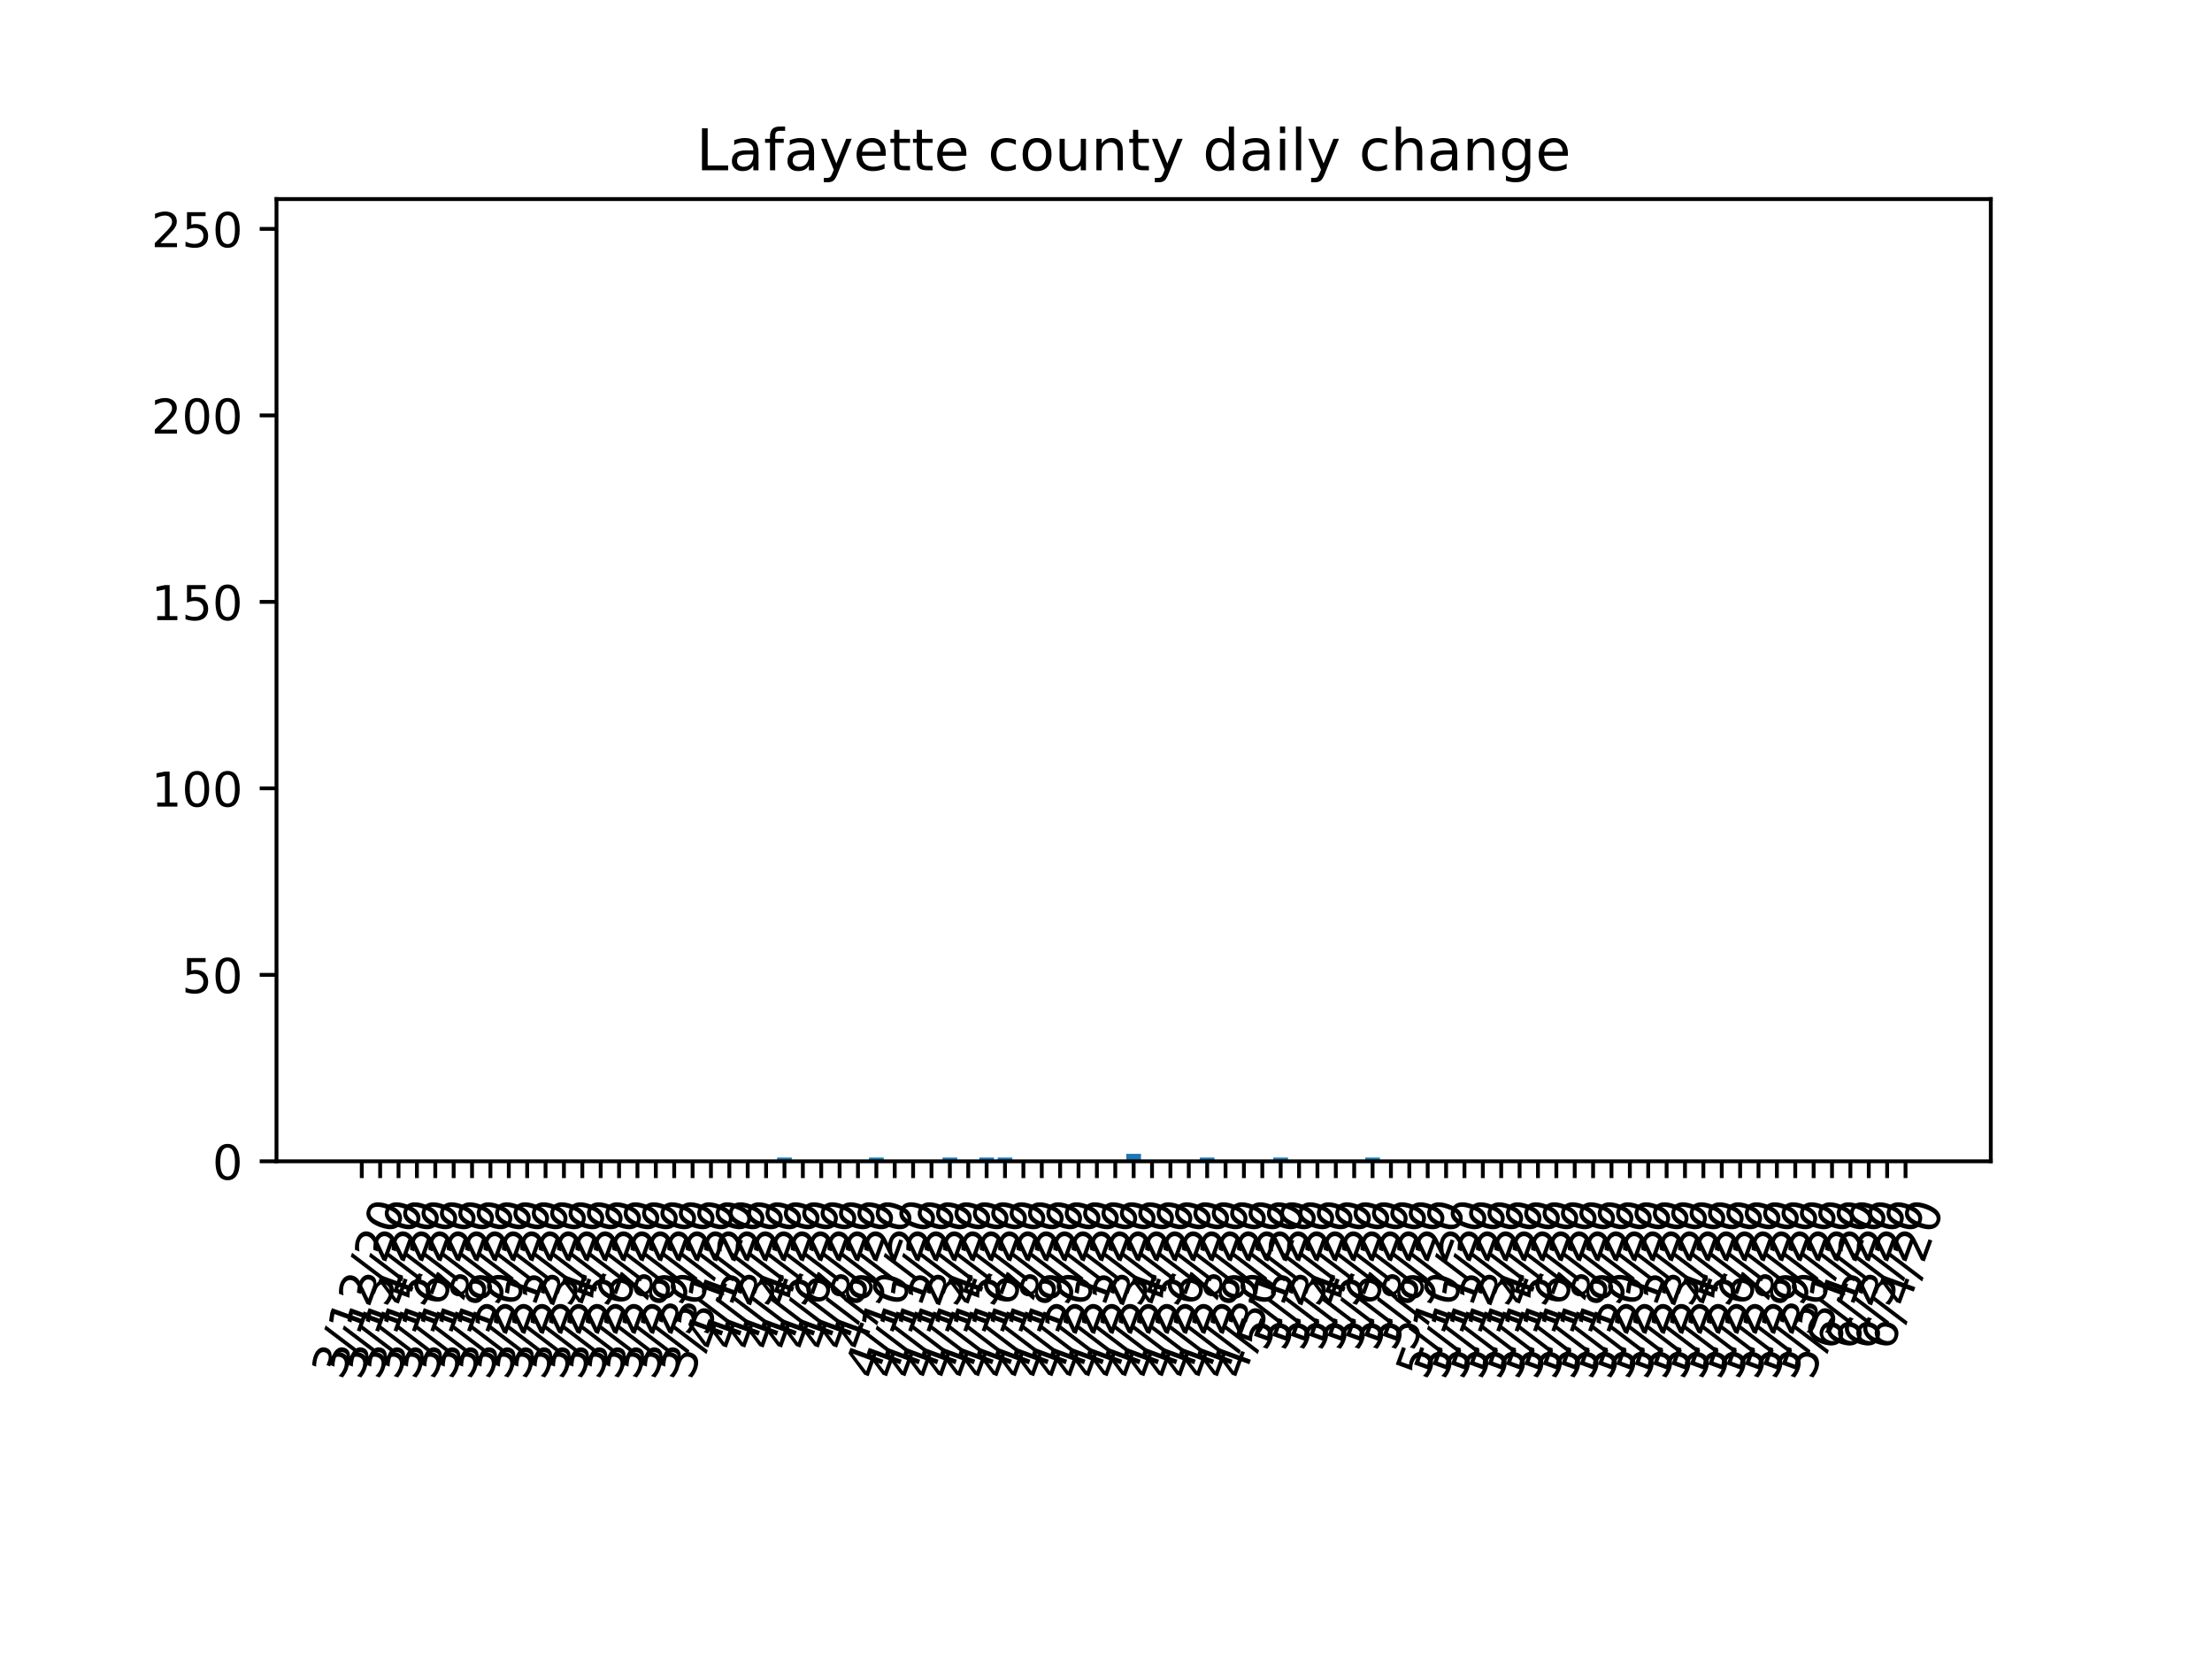 <?xml version="1.0" encoding="utf-8" standalone="no"?>
<!DOCTYPE svg PUBLIC "-//W3C//DTD SVG 1.1//EN"
  "http://www.w3.org/Graphics/SVG/1.1/DTD/svg11.dtd">
<!-- Created with matplotlib (https://matplotlib.org/) -->
<svg height="345.6pt" version="1.1" viewBox="0 0 460.8 345.6" width="460.8pt" xmlns="http://www.w3.org/2000/svg" xmlns:xlink="http://www.w3.org/1999/xlink">
 <defs>
  <style type="text/css">
*{stroke-linecap:butt;stroke-linejoin:round;}
  </style>
 </defs>
 <g id="figure_1">
  <g id="patch_1">
   <path d="M 0 345.6 
L 460.8 345.6 
L 460.8 0 
L 0 0 
z
" style="fill:#ffffff;"/>
  </g>
  <g id="axes_1">
   <g id="patch_2">
    <path d="M 57.6 241.92 
L 414.72 241.92 
L 414.72 41.472 
L 57.6 41.472 
z
" style="fill:#ffffff;"/>
   </g>
   <g id="patch_3">
    <path clip-path="url(#pc5b59370e6)" d="M 73.833 241.92 
L 76.896 241.92 
L 76.896 241.92 
L 73.833 241.92 
z
" style="fill:#1f77b4;"/>
   </g>
   <g id="patch_4">
    <path clip-path="url(#pc5b59370e6)" d="M 77.661 241.92 
L 80.724 241.92 
L 80.724 241.92 
L 77.661 241.92 
z
" style="fill:#1f77b4;"/>
   </g>
   <g id="patch_5">
    <path clip-path="url(#pc5b59370e6)" d="M 81.49 241.92 
L 84.552 241.92 
L 84.552 241.92 
L 81.49 241.92 
z
" style="fill:#1f77b4;"/>
   </g>
   <g id="patch_6">
    <path clip-path="url(#pc5b59370e6)" d="M 85.318 241.92 
L 88.381 241.92 
L 88.381 241.92 
L 85.318 241.92 
z
" style="fill:#1f77b4;"/>
   </g>
   <g id="patch_7">
    <path clip-path="url(#pc5b59370e6)" d="M 89.147 241.92 
L 92.209 241.92 
L 92.209 241.92 
L 89.147 241.92 
z
" style="fill:#1f77b4;"/>
   </g>
   <g id="patch_8">
    <path clip-path="url(#pc5b59370e6)" d="M 92.975 241.92 
L 96.038 241.92 
L 96.038 241.92 
L 92.975 241.92 
z
" style="fill:#1f77b4;"/>
   </g>
   <g id="patch_9">
    <path clip-path="url(#pc5b59370e6)" d="M 96.804 241.92 
L 99.866 241.92 
L 99.866 241.92 
L 96.804 241.92 
z
" style="fill:#1f77b4;"/>
   </g>
   <g id="patch_10">
    <path clip-path="url(#pc5b59370e6)" d="M 100.632 241.92 
L 103.695 241.92 
L 103.695 241.92 
L 100.632 241.92 
z
" style="fill:#1f77b4;"/>
   </g>
   <g id="patch_11">
    <path clip-path="url(#pc5b59370e6)" d="M 104.461 241.92 
L 107.523 241.92 
L 107.523 241.92 
L 104.461 241.92 
z
" style="fill:#1f77b4;"/>
   </g>
   <g id="patch_12">
    <path clip-path="url(#pc5b59370e6)" d="M 108.289 241.92 
L 111.352 241.92 
L 111.352 241.92 
L 108.289 241.92 
z
" style="fill:#1f77b4;"/>
   </g>
   <g id="patch_13">
    <path clip-path="url(#pc5b59370e6)" d="M 112.117 241.92 
L 115.18 241.92 
L 115.18 241.92 
L 112.117 241.92 
z
" style="fill:#1f77b4;"/>
   </g>
   <g id="patch_14">
    <path clip-path="url(#pc5b59370e6)" d="M 115.946 241.92 
L 119.009 241.92 
L 119.009 241.92 
L 115.946 241.92 
z
" style="fill:#1f77b4;"/>
   </g>
   <g id="patch_15">
    <path clip-path="url(#pc5b59370e6)" d="M 119.774 241.92 
L 122.837 241.92 
L 122.837 241.92 
L 119.774 241.92 
z
" style="fill:#1f77b4;"/>
   </g>
   <g id="patch_16">
    <path clip-path="url(#pc5b59370e6)" d="M 123.603 241.92 
L 126.666 241.92 
L 126.666 241.92 
L 123.603 241.92 
z
" style="fill:#1f77b4;"/>
   </g>
   <g id="patch_17">
    <path clip-path="url(#pc5b59370e6)" d="M 127.431 241.92 
L 130.494 241.92 
L 130.494 241.92 
L 127.431 241.92 
z
" style="fill:#1f77b4;"/>
   </g>
   <g id="patch_18">
    <path clip-path="url(#pc5b59370e6)" d="M 131.26 241.92 
L 134.323 241.92 
L 134.323 241.92 
L 131.26 241.92 
z
" style="fill:#1f77b4;"/>
   </g>
   <g id="patch_19">
    <path clip-path="url(#pc5b59370e6)" d="M 135.088 241.92 
L 138.151 241.92 
L 138.151 241.92 
L 135.088 241.92 
z
" style="fill:#1f77b4;"/>
   </g>
   <g id="patch_20">
    <path clip-path="url(#pc5b59370e6)" d="M 138.917 241.92 
L 141.98 241.92 
L 141.98 241.92 
L 138.917 241.92 
z
" style="fill:#1f77b4;"/>
   </g>
   <g id="patch_21">
    <path clip-path="url(#pc5b59370e6)" d="M 142.745 241.92 
L 145.808 241.92 
L 145.808 241.92 
L 142.745 241.92 
z
" style="fill:#1f77b4;"/>
   </g>
   <g id="patch_22">
    <path clip-path="url(#pc5b59370e6)" d="M 146.574 241.92 
L 149.637 241.92 
L 149.637 241.92 
L 146.574 241.92 
z
" style="fill:#1f77b4;"/>
   </g>
   <g id="patch_23">
    <path clip-path="url(#pc5b59370e6)" d="M 150.402 241.92 
L 153.465 241.92 
L 153.465 241.92 
L 150.402 241.92 
z
" style="fill:#1f77b4;"/>
   </g>
   <g id="patch_24">
    <path clip-path="url(#pc5b59370e6)" d="M 154.231 241.92 
L 157.293 241.92 
L 157.293 241.92 
L 154.231 241.92 
z
" style="fill:#1f77b4;"/>
   </g>
   <g id="patch_25">
    <path clip-path="url(#pc5b59370e6)" d="M 158.059 241.92 
L 161.122 241.92 
L 161.122 241.92 
L 158.059 241.92 
z
" style="fill:#1f77b4;"/>
   </g>
   <g id="patch_26">
    <path clip-path="url(#pc5b59370e6)" d="M 161.888 241.92 
L 164.95 241.92 
L 164.95 241.143 
L 161.888 241.143 
z
" style="fill:#1f77b4;"/>
   </g>
   <g id="patch_27">
    <path clip-path="url(#pc5b59370e6)" d="M 165.716 241.92 
L 168.779 241.92 
L 168.779 241.92 
L 165.716 241.92 
z
" style="fill:#1f77b4;"/>
   </g>
   <g id="patch_28">
    <path clip-path="url(#pc5b59370e6)" d="M 169.545 241.92 
L 172.607 241.92 
L 172.607 241.92 
L 169.545 241.92 
z
" style="fill:#1f77b4;"/>
   </g>
   <g id="patch_29">
    <path clip-path="url(#pc5b59370e6)" d="M 173.373 241.92 
L 176.436 241.92 
L 176.436 241.92 
L 173.373 241.92 
z
" style="fill:#1f77b4;"/>
   </g>
   <g id="patch_30">
    <path clip-path="url(#pc5b59370e6)" d="M 177.202 241.92 
L 180.264 241.92 
L 180.264 241.92 
L 177.202 241.92 
z
" style="fill:#1f77b4;"/>
   </g>
   <g id="patch_31">
    <path clip-path="url(#pc5b59370e6)" d="M 181.03 241.92 
L 184.093 241.92 
L 184.093 241.143 
L 181.03 241.143 
z
" style="fill:#1f77b4;"/>
   </g>
   <g id="patch_32">
    <path clip-path="url(#pc5b59370e6)" d="M 184.858 241.92 
L 187.921 241.92 
L 187.921 241.92 
L 184.858 241.92 
z
" style="fill:#1f77b4;"/>
   </g>
   <g id="patch_33">
    <path clip-path="url(#pc5b59370e6)" d="M 188.687 241.92 
L 191.75 241.92 
L 191.75 241.92 
L 188.687 241.92 
z
" style="fill:#1f77b4;"/>
   </g>
   <g id="patch_34">
    <path clip-path="url(#pc5b59370e6)" d="M 192.515 241.92 
L 195.578 241.92 
L 195.578 241.92 
L 192.515 241.92 
z
" style="fill:#1f77b4;"/>
   </g>
   <g id="patch_35">
    <path clip-path="url(#pc5b59370e6)" d="M 196.344 241.92 
L 199.407 241.92 
L 199.407 241.143 
L 196.344 241.143 
z
" style="fill:#1f77b4;"/>
   </g>
   <g id="patch_36">
    <path clip-path="url(#pc5b59370e6)" d="M 200.172 241.92 
L 203.235 241.92 
L 203.235 241.92 
L 200.172 241.92 
z
" style="fill:#1f77b4;"/>
   </g>
   <g id="patch_37">
    <path clip-path="url(#pc5b59370e6)" d="M 204.001 241.92 
L 207.064 241.92 
L 207.064 241.143 
L 204.001 241.143 
z
" style="fill:#1f77b4;"/>
   </g>
   <g id="patch_38">
    <path clip-path="url(#pc5b59370e6)" d="M 207.829 241.92 
L 210.892 241.92 
L 210.892 241.143 
L 207.829 241.143 
z
" style="fill:#1f77b4;"/>
   </g>
   <g id="patch_39">
    <path clip-path="url(#pc5b59370e6)" d="M 211.658 241.92 
L 214.721 241.92 
L 214.721 241.92 
L 211.658 241.92 
z
" style="fill:#1f77b4;"/>
   </g>
   <g id="patch_40">
    <path clip-path="url(#pc5b59370e6)" d="M 215.486 241.92 
L 218.549 241.92 
L 218.549 241.92 
L 215.486 241.92 
z
" style="fill:#1f77b4;"/>
   </g>
   <g id="patch_41">
    <path clip-path="url(#pc5b59370e6)" d="M 219.315 241.92 
L 222.377 241.92 
L 222.377 241.92 
L 219.315 241.92 
z
" style="fill:#1f77b4;"/>
   </g>
   <g id="patch_42">
    <path clip-path="url(#pc5b59370e6)" d="M 223.143 241.92 
L 226.206 241.92 
L 226.206 241.92 
L 223.143 241.92 
z
" style="fill:#1f77b4;"/>
   </g>
   <g id="patch_43">
    <path clip-path="url(#pc5b59370e6)" d="M 226.972 241.92 
L 230.034 241.92 
L 230.034 241.92 
L 226.972 241.92 
z
" style="fill:#1f77b4;"/>
   </g>
   <g id="patch_44">
    <path clip-path="url(#pc5b59370e6)" d="M 230.8 241.92 
L 233.863 241.92 
L 233.863 241.92 
L 230.8 241.92 
z
" style="fill:#1f77b4;"/>
   </g>
   <g id="patch_45">
    <path clip-path="url(#pc5b59370e6)" d="M 234.629 241.92 
L 237.691 241.92 
L 237.691 240.366 
L 234.629 240.366 
z
" style="fill:#1f77b4;"/>
   </g>
   <g id="patch_46">
    <path clip-path="url(#pc5b59370e6)" d="M 238.457 241.92 
L 241.52 241.92 
L 241.52 241.92 
L 238.457 241.92 
z
" style="fill:#1f77b4;"/>
   </g>
   <g id="patch_47">
    <path clip-path="url(#pc5b59370e6)" d="M 242.286 241.92 
L 245.348 241.92 
L 245.348 241.92 
L 242.286 241.92 
z
" style="fill:#1f77b4;"/>
   </g>
   <g id="patch_48">
    <path clip-path="url(#pc5b59370e6)" d="M 246.114 241.92 
L 249.177 241.92 
L 249.177 241.92 
L 246.114 241.92 
z
" style="fill:#1f77b4;"/>
   </g>
   <g id="patch_49">
    <path clip-path="url(#pc5b59370e6)" d="M 249.943 241.92 
L 253.005 241.92 
L 253.005 241.143 
L 249.943 241.143 
z
" style="fill:#1f77b4;"/>
   </g>
   <g id="patch_50">
    <path clip-path="url(#pc5b59370e6)" d="M 253.771 241.92 
L 256.834 241.92 
L 256.834 241.92 
L 253.771 241.92 
z
" style="fill:#1f77b4;"/>
   </g>
   <g id="patch_51">
    <path clip-path="url(#pc5b59370e6)" d="M 257.599 241.92 
L 260.662 241.92 
L 260.662 241.92 
L 257.599 241.92 
z
" style="fill:#1f77b4;"/>
   </g>
   <g id="patch_52">
    <path clip-path="url(#pc5b59370e6)" d="M 261.428 241.92 
L 264.491 241.92 
L 264.491 241.92 
L 261.428 241.92 
z
" style="fill:#1f77b4;"/>
   </g>
   <g id="patch_53">
    <path clip-path="url(#pc5b59370e6)" d="M 265.256 241.92 
L 268.319 241.92 
L 268.319 241.143 
L 265.256 241.143 
z
" style="fill:#1f77b4;"/>
   </g>
   <g id="patch_54">
    <path clip-path="url(#pc5b59370e6)" d="M 269.085 241.92 
L 272.148 241.92 
L 272.148 241.92 
L 269.085 241.92 
z
" style="fill:#1f77b4;"/>
   </g>
   <g id="patch_55">
    <path clip-path="url(#pc5b59370e6)" d="M 272.913 241.92 
L 275.976 241.92 
L 275.976 241.92 
L 272.913 241.92 
z
" style="fill:#1f77b4;"/>
   </g>
   <g id="patch_56">
    <path clip-path="url(#pc5b59370e6)" d="M 276.742 241.92 
L 279.805 241.92 
L 279.805 241.92 
L 276.742 241.92 
z
" style="fill:#1f77b4;"/>
   </g>
   <g id="patch_57">
    <path clip-path="url(#pc5b59370e6)" d="M 280.57 241.92 
L 283.633 241.92 
L 283.633 241.92 
L 280.57 241.92 
z
" style="fill:#1f77b4;"/>
   </g>
   <g id="patch_58">
    <path clip-path="url(#pc5b59370e6)" d="M 284.399 241.92 
L 287.462 241.92 
L 287.462 241.143 
L 284.399 241.143 
z
" style="fill:#1f77b4;"/>
   </g>
   <g id="patch_59">
    <path clip-path="url(#pc5b59370e6)" d="M 288.227 241.92 
L 291.29 241.92 
L 291.29 241.92 
L 288.227 241.92 
z
" style="fill:#1f77b4;"/>
   </g>
   <g id="patch_60">
    <path clip-path="url(#pc5b59370e6)" d="M 292.056 241.92 
L 295.118 241.92 
L 295.118 241.92 
L 292.056 241.92 
z
" style="fill:#1f77b4;"/>
   </g>
   <g id="patch_61">
    <path clip-path="url(#pc5b59370e6)" d="M 295.884 241.92 
L 298.947 241.92 
L 298.947 241.92 
L 295.884 241.92 
z
" style="fill:#1f77b4;"/>
   </g>
   <g id="patch_62">
    <path clip-path="url(#pc5b59370e6)" d="M 299.713 241.92 
L 302.775 241.92 
L 302.775 241.92 
L 299.713 241.92 
z
" style="fill:#1f77b4;"/>
   </g>
   <g id="patch_63">
    <path clip-path="url(#pc5b59370e6)" d="M 303.541 241.92 
L 306.604 241.92 
L 306.604 241.92 
L 303.541 241.92 
z
" style="fill:#1f77b4;"/>
   </g>
   <g id="patch_64">
    <path clip-path="url(#pc5b59370e6)" d="M 307.37 241.92 
L 310.432 241.92 
L 310.432 241.92 
L 307.37 241.92 
z
" style="fill:#1f77b4;"/>
   </g>
   <g id="patch_65">
    <path clip-path="url(#pc5b59370e6)" d="M 311.198 241.92 
L 314.261 241.92 
L 314.261 241.92 
L 311.198 241.92 
z
" style="fill:#1f77b4;"/>
   </g>
   <g id="patch_66">
    <path clip-path="url(#pc5b59370e6)" d="M 315.027 241.92 
L 318.089 241.92 
L 318.089 241.92 
L 315.027 241.92 
z
" style="fill:#1f77b4;"/>
   </g>
   <g id="patch_67">
    <path clip-path="url(#pc5b59370e6)" d="M 318.855 241.92 
L 321.918 241.92 
L 321.918 241.92 
L 318.855 241.92 
z
" style="fill:#1f77b4;"/>
   </g>
   <g id="patch_68">
    <path clip-path="url(#pc5b59370e6)" d="M 322.683 241.92 
L 325.746 241.92 
L 325.746 241.92 
L 322.683 241.92 
z
" style="fill:#1f77b4;"/>
   </g>
   <g id="patch_69">
    <path clip-path="url(#pc5b59370e6)" d="M 326.512 241.92 
L 329.575 241.92 
L 329.575 241.92 
L 326.512 241.92 
z
" style="fill:#1f77b4;"/>
   </g>
   <g id="patch_70">
    <path clip-path="url(#pc5b59370e6)" d="M 330.34 241.92 
L 333.403 241.92 
L 333.403 241.92 
L 330.34 241.92 
z
" style="fill:#1f77b4;"/>
   </g>
   <g id="patch_71">
    <path clip-path="url(#pc5b59370e6)" d="M 334.169 241.92 
L 337.232 241.92 
L 337.232 241.92 
L 334.169 241.92 
z
" style="fill:#1f77b4;"/>
   </g>
   <g id="patch_72">
    <path clip-path="url(#pc5b59370e6)" d="M 337.997 241.92 
L 341.06 241.92 
L 341.06 241.92 
L 337.997 241.92 
z
" style="fill:#1f77b4;"/>
   </g>
   <g id="patch_73">
    <path clip-path="url(#pc5b59370e6)" d="M 341.826 241.92 
L 344.889 241.92 
L 344.889 241.92 
L 341.826 241.92 
z
" style="fill:#1f77b4;"/>
   </g>
   <g id="patch_74">
    <path clip-path="url(#pc5b59370e6)" d="M 345.654 241.92 
L 348.717 241.92 
L 348.717 241.92 
L 345.654 241.92 
z
" style="fill:#1f77b4;"/>
   </g>
   <g id="patch_75">
    <path clip-path="url(#pc5b59370e6)" d="M 349.483 241.92 
L 352.546 241.92 
L 352.546 241.92 
L 349.483 241.92 
z
" style="fill:#1f77b4;"/>
   </g>
   <g id="patch_76">
    <path clip-path="url(#pc5b59370e6)" d="M 353.311 241.92 
L 356.374 241.92 
L 356.374 241.92 
L 353.311 241.92 
z
" style="fill:#1f77b4;"/>
   </g>
   <g id="patch_77">
    <path clip-path="url(#pc5b59370e6)" d="M 357.14 241.92 
L 360.203 241.92 
L 360.203 241.92 
L 357.14 241.92 
z
" style="fill:#1f77b4;"/>
   </g>
   <g id="patch_78">
    <path clip-path="url(#pc5b59370e6)" d="M 360.968 241.92 
L 364.031 241.92 
L 364.031 241.92 
L 360.968 241.92 
z
" style="fill:#1f77b4;"/>
   </g>
   <g id="patch_79">
    <path clip-path="url(#pc5b59370e6)" d="M 364.797 241.92 
L 367.859 241.92 
L 367.859 241.92 
L 364.797 241.92 
z
" style="fill:#1f77b4;"/>
   </g>
   <g id="patch_80">
    <path clip-path="url(#pc5b59370e6)" d="M 368.625 241.92 
L 371.688 241.92 
L 371.688 241.92 
L 368.625 241.92 
z
" style="fill:#1f77b4;"/>
   </g>
   <g id="patch_81">
    <path clip-path="url(#pc5b59370e6)" d="M 372.454 241.92 
L 375.516 241.92 
L 375.516 241.92 
L 372.454 241.92 
z
" style="fill:#1f77b4;"/>
   </g>
   <g id="patch_82">
    <path clip-path="url(#pc5b59370e6)" d="M 376.282 241.92 
L 379.345 241.92 
L 379.345 241.92 
L 376.282 241.92 
z
" style="fill:#1f77b4;"/>
   </g>
   <g id="patch_83">
    <path clip-path="url(#pc5b59370e6)" d="M 380.111 241.92 
L 383.173 241.92 
L 383.173 241.92 
L 380.111 241.92 
z
" style="fill:#1f77b4;"/>
   </g>
   <g id="patch_84">
    <path clip-path="url(#pc5b59370e6)" d="M 383.939 241.92 
L 387.002 241.92 
L 387.002 241.92 
L 383.939 241.92 
z
" style="fill:#1f77b4;"/>
   </g>
   <g id="patch_85">
    <path clip-path="url(#pc5b59370e6)" d="M 387.768 241.92 
L 390.83 241.92 
L 390.83 241.92 
L 387.768 241.92 
z
" style="fill:#1f77b4;"/>
   </g>
   <g id="patch_86">
    <path clip-path="url(#pc5b59370e6)" d="M 391.596 241.92 
L 394.659 241.92 
L 394.659 241.92 
L 391.596 241.92 
z
" style="fill:#1f77b4;"/>
   </g>
   <g id="patch_87">
    <path clip-path="url(#pc5b59370e6)" d="M 395.424 241.92 
L 398.487 241.92 
L 398.487 241.92 
L 395.424 241.92 
z
" style="fill:#1f77b4;"/>
   </g>
   <g id="matplotlib.axis_1">
    <g id="xtick_1">
     <g id="line2d_1">
      <defs>
       <path d="M 0 0 
L 0 3.5 
" id="mf0576f38de" style="stroke:#000000;stroke-width:0.8;"/>
      </defs>
      <g>
       <use style="stroke:#000000;stroke-width:0.8;" x="75.364" xlink:href="#mf0576f38de" y="241.92"/>
      </g>
     </g>
     <g id="text_1">
      <!-- 3/12/20 -->
      <defs>
       <path d="M 40.578 39.312 
Q 47.656 37.797 51.625 33 
Q 55.609 28.219 55.609 21.188 
Q 55.609 10.406 48.188 4.484 
Q 40.766 -1.422 27.094 -1.422 
Q 22.516 -1.422 17.656 -0.516 
Q 12.797 0.391 7.625 2.203 
L 7.625 11.719 
Q 11.719 9.328 16.594 8.109 
Q 21.484 6.891 26.812 6.891 
Q 36.078 6.891 40.938 10.547 
Q 45.797 14.203 45.797 21.188 
Q 45.797 27.641 41.281 31.266 
Q 36.766 34.906 28.719 34.906 
L 20.219 34.906 
L 20.219 43.016 
L 29.109 43.016 
Q 36.375 43.016 40.234 45.922 
Q 44.094 48.828 44.094 54.297 
Q 44.094 59.906 40.109 62.906 
Q 36.141 65.922 28.719 65.922 
Q 24.656 65.922 20.016 65.031 
Q 15.375 64.156 9.812 62.312 
L 9.812 71.094 
Q 15.438 72.656 20.344 73.438 
Q 25.25 74.219 29.594 74.219 
Q 40.828 74.219 47.359 69.109 
Q 53.906 64.016 53.906 55.328 
Q 53.906 49.266 50.438 45.094 
Q 46.969 40.922 40.578 39.312 
z
" id="DejaVuSans-51"/>
       <path d="M 25.391 72.906 
L 33.688 72.906 
L 8.297 -9.281 
L 0 -9.281 
z
" id="DejaVuSans-47"/>
       <path d="M 12.406 8.297 
L 28.516 8.297 
L 28.516 63.922 
L 10.984 60.406 
L 10.984 69.391 
L 28.422 72.906 
L 38.281 72.906 
L 38.281 8.297 
L 54.391 8.297 
L 54.391 0 
L 12.406 0 
z
" id="DejaVuSans-49"/>
       <path d="M 19.188 8.297 
L 53.609 8.297 
L 53.609 0 
L 7.328 0 
L 7.328 8.297 
Q 12.938 14.109 22.625 23.891 
Q 32.328 33.688 34.812 36.531 
Q 39.547 41.844 41.422 45.531 
Q 43.312 49.219 43.312 52.781 
Q 43.312 58.594 39.234 62.25 
Q 35.156 65.922 28.609 65.922 
Q 23.969 65.922 18.812 64.312 
Q 13.672 62.703 7.812 59.422 
L 7.812 69.391 
Q 13.766 71.781 18.938 73 
Q 24.125 74.219 28.422 74.219 
Q 39.75 74.219 46.484 68.547 
Q 53.219 62.891 53.219 53.422 
Q 53.219 48.922 51.531 44.891 
Q 49.859 40.875 45.406 35.406 
Q 44.188 33.984 37.641 27.219 
Q 31.109 20.453 19.188 8.297 
z
" id="DejaVuSans-50"/>
       <path d="M 31.781 66.406 
Q 24.172 66.406 20.328 58.906 
Q 16.5 51.422 16.5 36.375 
Q 16.5 21.391 20.328 13.891 
Q 24.172 6.391 31.781 6.391 
Q 39.453 6.391 43.281 13.891 
Q 47.125 21.391 47.125 36.375 
Q 47.125 51.422 43.281 58.906 
Q 39.453 66.406 31.781 66.406 
z
M 31.781 74.219 
Q 44.047 74.219 50.516 64.516 
Q 56.984 54.828 56.984 36.375 
Q 56.984 17.969 50.516 8.266 
Q 44.047 -1.422 31.781 -1.422 
Q 19.531 -1.422 13.062 8.266 
Q 6.594 17.969 6.594 36.375 
Q 6.594 54.828 13.062 64.516 
Q 19.531 74.219 31.781 74.219 
z
" id="DejaVuSans-48"/>
      </defs>
      <g transform="translate(71.365 287.744)rotate(-70)scale(0.1 -0.1)">
       <use xlink:href="#DejaVuSans-51"/>
       <use x="63.623" xlink:href="#DejaVuSans-47"/>
       <use x="97.314" xlink:href="#DejaVuSans-49"/>
       <use x="160.938" xlink:href="#DejaVuSans-50"/>
       <use x="224.561" xlink:href="#DejaVuSans-47"/>
       <use x="258.252" xlink:href="#DejaVuSans-50"/>
       <use x="321.875" xlink:href="#DejaVuSans-48"/>
      </g>
     </g>
    </g>
    <g id="xtick_2">
     <g id="line2d_2">
      <g>
       <use style="stroke:#000000;stroke-width:0.8;" x="79.193" xlink:href="#mf0576f38de" y="241.92"/>
      </g>
     </g>
     <g id="text_2">
      <!-- 3/13/20 -->
      <g transform="translate(75.193 287.744)rotate(-70)scale(0.1 -0.1)">
       <use xlink:href="#DejaVuSans-51"/>
       <use x="63.623" xlink:href="#DejaVuSans-47"/>
       <use x="97.314" xlink:href="#DejaVuSans-49"/>
       <use x="160.938" xlink:href="#DejaVuSans-51"/>
       <use x="224.561" xlink:href="#DejaVuSans-47"/>
       <use x="258.252" xlink:href="#DejaVuSans-50"/>
       <use x="321.875" xlink:href="#DejaVuSans-48"/>
      </g>
     </g>
    </g>
    <g id="xtick_3">
     <g id="line2d_3">
      <g>
       <use style="stroke:#000000;stroke-width:0.8;" x="83.021" xlink:href="#mf0576f38de" y="241.92"/>
      </g>
     </g>
     <g id="text_3">
      <!-- 3/14/20 -->
      <defs>
       <path d="M 37.797 64.312 
L 12.891 25.391 
L 37.797 25.391 
z
M 35.203 72.906 
L 47.609 72.906 
L 47.609 25.391 
L 58.016 25.391 
L 58.016 17.188 
L 47.609 17.188 
L 47.609 0 
L 37.797 0 
L 37.797 17.188 
L 4.891 17.188 
L 4.891 26.703 
z
" id="DejaVuSans-52"/>
      </defs>
      <g transform="translate(79.022 287.744)rotate(-70)scale(0.1 -0.1)">
       <use xlink:href="#DejaVuSans-51"/>
       <use x="63.623" xlink:href="#DejaVuSans-47"/>
       <use x="97.314" xlink:href="#DejaVuSans-49"/>
       <use x="160.938" xlink:href="#DejaVuSans-52"/>
       <use x="224.561" xlink:href="#DejaVuSans-47"/>
       <use x="258.252" xlink:href="#DejaVuSans-50"/>
       <use x="321.875" xlink:href="#DejaVuSans-48"/>
      </g>
     </g>
    </g>
    <g id="xtick_4">
     <g id="line2d_4">
      <g>
       <use style="stroke:#000000;stroke-width:0.8;" x="86.85" xlink:href="#mf0576f38de" y="241.92"/>
      </g>
     </g>
     <g id="text_4">
      <!-- 3/15/20 -->
      <defs>
       <path d="M 10.797 72.906 
L 49.516 72.906 
L 49.516 64.594 
L 19.828 64.594 
L 19.828 46.734 
Q 21.969 47.469 24.109 47.828 
Q 26.266 48.188 28.422 48.188 
Q 40.625 48.188 47.75 41.5 
Q 54.891 34.812 54.891 23.391 
Q 54.891 11.625 47.562 5.094 
Q 40.234 -1.422 26.906 -1.422 
Q 22.312 -1.422 17.547 -0.641 
Q 12.797 0.141 7.719 1.703 
L 7.719 11.625 
Q 12.109 9.234 16.797 8.062 
Q 21.484 6.891 26.703 6.891 
Q 35.156 6.891 40.078 11.328 
Q 45.016 15.766 45.016 23.391 
Q 45.016 31 40.078 35.438 
Q 35.156 39.891 26.703 39.891 
Q 22.75 39.891 18.812 39.016 
Q 14.891 38.141 10.797 36.281 
z
" id="DejaVuSans-53"/>
      </defs>
      <g transform="translate(82.85 287.744)rotate(-70)scale(0.1 -0.1)">
       <use xlink:href="#DejaVuSans-51"/>
       <use x="63.623" xlink:href="#DejaVuSans-47"/>
       <use x="97.314" xlink:href="#DejaVuSans-49"/>
       <use x="160.938" xlink:href="#DejaVuSans-53"/>
       <use x="224.561" xlink:href="#DejaVuSans-47"/>
       <use x="258.252" xlink:href="#DejaVuSans-50"/>
       <use x="321.875" xlink:href="#DejaVuSans-48"/>
      </g>
     </g>
    </g>
    <g id="xtick_5">
     <g id="line2d_5">
      <g>
       <use style="stroke:#000000;stroke-width:0.8;" x="90.678" xlink:href="#mf0576f38de" y="241.92"/>
      </g>
     </g>
     <g id="text_5">
      <!-- 3/16/20 -->
      <defs>
       <path d="M 33.016 40.375 
Q 26.375 40.375 22.484 35.828 
Q 18.609 31.297 18.609 23.391 
Q 18.609 15.531 22.484 10.953 
Q 26.375 6.391 33.016 6.391 
Q 39.656 6.391 43.531 10.953 
Q 47.406 15.531 47.406 23.391 
Q 47.406 31.297 43.531 35.828 
Q 39.656 40.375 33.016 40.375 
z
M 52.594 71.297 
L 52.594 62.312 
Q 48.875 64.062 45.094 64.984 
Q 41.312 65.922 37.594 65.922 
Q 27.828 65.922 22.672 59.328 
Q 17.531 52.734 16.797 39.406 
Q 19.672 43.656 24.016 45.922 
Q 28.375 48.188 33.594 48.188 
Q 44.578 48.188 50.953 41.516 
Q 57.328 34.859 57.328 23.391 
Q 57.328 12.156 50.688 5.359 
Q 44.047 -1.422 33.016 -1.422 
Q 20.359 -1.422 13.672 8.266 
Q 6.984 17.969 6.984 36.375 
Q 6.984 53.656 15.188 63.938 
Q 23.391 74.219 37.203 74.219 
Q 40.922 74.219 44.703 73.484 
Q 48.484 72.75 52.594 71.297 
z
" id="DejaVuSans-54"/>
      </defs>
      <g transform="translate(86.679 287.744)rotate(-70)scale(0.1 -0.1)">
       <use xlink:href="#DejaVuSans-51"/>
       <use x="63.623" xlink:href="#DejaVuSans-47"/>
       <use x="97.314" xlink:href="#DejaVuSans-49"/>
       <use x="160.938" xlink:href="#DejaVuSans-54"/>
       <use x="224.561" xlink:href="#DejaVuSans-47"/>
       <use x="258.252" xlink:href="#DejaVuSans-50"/>
       <use x="321.875" xlink:href="#DejaVuSans-48"/>
      </g>
     </g>
    </g>
    <g id="xtick_6">
     <g id="line2d_6">
      <g>
       <use style="stroke:#000000;stroke-width:0.8;" x="94.506" xlink:href="#mf0576f38de" y="241.92"/>
      </g>
     </g>
     <g id="text_6">
      <!-- 3/17/20 -->
      <defs>
       <path d="M 8.203 72.906 
L 55.078 72.906 
L 55.078 68.703 
L 28.609 0 
L 18.312 0 
L 43.219 64.594 
L 8.203 64.594 
z
" id="DejaVuSans-55"/>
      </defs>
      <g transform="translate(90.507 287.744)rotate(-70)scale(0.1 -0.1)">
       <use xlink:href="#DejaVuSans-51"/>
       <use x="63.623" xlink:href="#DejaVuSans-47"/>
       <use x="97.314" xlink:href="#DejaVuSans-49"/>
       <use x="160.938" xlink:href="#DejaVuSans-55"/>
       <use x="224.561" xlink:href="#DejaVuSans-47"/>
       <use x="258.252" xlink:href="#DejaVuSans-50"/>
       <use x="321.875" xlink:href="#DejaVuSans-48"/>
      </g>
     </g>
    </g>
    <g id="xtick_7">
     <g id="line2d_7">
      <g>
       <use style="stroke:#000000;stroke-width:0.8;" x="98.335" xlink:href="#mf0576f38de" y="241.92"/>
      </g>
     </g>
     <g id="text_7">
      <!-- 3/18/20 -->
      <defs>
       <path d="M 31.781 34.625 
Q 24.75 34.625 20.719 30.859 
Q 16.703 27.094 16.703 20.516 
Q 16.703 13.922 20.719 10.156 
Q 24.75 6.391 31.781 6.391 
Q 38.812 6.391 42.859 10.172 
Q 46.922 13.969 46.922 20.516 
Q 46.922 27.094 42.891 30.859 
Q 38.875 34.625 31.781 34.625 
z
M 21.922 38.812 
Q 15.578 40.375 12.031 44.719 
Q 8.5 49.078 8.5 55.328 
Q 8.5 64.062 14.719 69.141 
Q 20.953 74.219 31.781 74.219 
Q 42.672 74.219 48.875 69.141 
Q 55.078 64.062 55.078 55.328 
Q 55.078 49.078 51.531 44.719 
Q 48 40.375 41.703 38.812 
Q 48.828 37.156 52.797 32.312 
Q 56.781 27.484 56.781 20.516 
Q 56.781 9.906 50.312 4.234 
Q 43.844 -1.422 31.781 -1.422 
Q 19.734 -1.422 13.25 4.234 
Q 6.781 9.906 6.781 20.516 
Q 6.781 27.484 10.781 32.312 
Q 14.797 37.156 21.922 38.812 
z
M 18.312 54.391 
Q 18.312 48.734 21.844 45.562 
Q 25.391 42.391 31.781 42.391 
Q 38.141 42.391 41.719 45.562 
Q 45.312 48.734 45.312 54.391 
Q 45.312 60.062 41.719 63.234 
Q 38.141 66.406 31.781 66.406 
Q 25.391 66.406 21.844 63.234 
Q 18.312 60.062 18.312 54.391 
z
" id="DejaVuSans-56"/>
      </defs>
      <g transform="translate(94.335 287.744)rotate(-70)scale(0.1 -0.1)">
       <use xlink:href="#DejaVuSans-51"/>
       <use x="63.623" xlink:href="#DejaVuSans-47"/>
       <use x="97.314" xlink:href="#DejaVuSans-49"/>
       <use x="160.938" xlink:href="#DejaVuSans-56"/>
       <use x="224.561" xlink:href="#DejaVuSans-47"/>
       <use x="258.252" xlink:href="#DejaVuSans-50"/>
       <use x="321.875" xlink:href="#DejaVuSans-48"/>
      </g>
     </g>
    </g>
    <g id="xtick_8">
     <g id="line2d_8">
      <g>
       <use style="stroke:#000000;stroke-width:0.8;" x="102.163" xlink:href="#mf0576f38de" y="241.92"/>
      </g>
     </g>
     <g id="text_8">
      <!-- 3/19/20 -->
      <defs>
       <path d="M 10.984 1.516 
L 10.984 10.5 
Q 14.703 8.734 18.5 7.812 
Q 22.312 6.891 25.984 6.891 
Q 35.75 6.891 40.891 13.453 
Q 46.047 20.016 46.781 33.406 
Q 43.953 29.203 39.594 26.953 
Q 35.25 24.703 29.984 24.703 
Q 19.047 24.703 12.672 31.312 
Q 6.297 37.938 6.297 49.422 
Q 6.297 60.641 12.938 67.422 
Q 19.578 74.219 30.609 74.219 
Q 43.266 74.219 49.922 64.516 
Q 56.594 54.828 56.594 36.375 
Q 56.594 19.141 48.406 8.859 
Q 40.234 -1.422 26.422 -1.422 
Q 22.703 -1.422 18.891 -0.688 
Q 15.094 0.047 10.984 1.516 
z
M 30.609 32.422 
Q 37.25 32.422 41.125 36.953 
Q 45.016 41.5 45.016 49.422 
Q 45.016 57.281 41.125 61.844 
Q 37.25 66.406 30.609 66.406 
Q 23.969 66.406 20.094 61.844 
Q 16.219 57.281 16.219 49.422 
Q 16.219 41.5 20.094 36.953 
Q 23.969 32.422 30.609 32.422 
z
" id="DejaVuSans-57"/>
      </defs>
      <g transform="translate(98.164 287.744)rotate(-70)scale(0.1 -0.1)">
       <use xlink:href="#DejaVuSans-51"/>
       <use x="63.623" xlink:href="#DejaVuSans-47"/>
       <use x="97.314" xlink:href="#DejaVuSans-49"/>
       <use x="160.938" xlink:href="#DejaVuSans-57"/>
       <use x="224.561" xlink:href="#DejaVuSans-47"/>
       <use x="258.252" xlink:href="#DejaVuSans-50"/>
       <use x="321.875" xlink:href="#DejaVuSans-48"/>
      </g>
     </g>
    </g>
    <g id="xtick_9">
     <g id="line2d_9">
      <g>
       <use style="stroke:#000000;stroke-width:0.8;" x="105.992" xlink:href="#mf0576f38de" y="241.92"/>
      </g>
     </g>
     <g id="text_9">
      <!-- 3/20/20 -->
      <g transform="translate(101.992 287.744)rotate(-70)scale(0.1 -0.1)">
       <use xlink:href="#DejaVuSans-51"/>
       <use x="63.623" xlink:href="#DejaVuSans-47"/>
       <use x="97.314" xlink:href="#DejaVuSans-50"/>
       <use x="160.938" xlink:href="#DejaVuSans-48"/>
       <use x="224.561" xlink:href="#DejaVuSans-47"/>
       <use x="258.252" xlink:href="#DejaVuSans-50"/>
       <use x="321.875" xlink:href="#DejaVuSans-48"/>
      </g>
     </g>
    </g>
    <g id="xtick_10">
     <g id="line2d_10">
      <g>
       <use style="stroke:#000000;stroke-width:0.8;" x="109.82" xlink:href="#mf0576f38de" y="241.92"/>
      </g>
     </g>
     <g id="text_10">
      <!-- 3/21/20 -->
      <g transform="translate(105.821 287.744)rotate(-70)scale(0.1 -0.1)">
       <use xlink:href="#DejaVuSans-51"/>
       <use x="63.623" xlink:href="#DejaVuSans-47"/>
       <use x="97.314" xlink:href="#DejaVuSans-50"/>
       <use x="160.938" xlink:href="#DejaVuSans-49"/>
       <use x="224.561" xlink:href="#DejaVuSans-47"/>
       <use x="258.252" xlink:href="#DejaVuSans-50"/>
       <use x="321.875" xlink:href="#DejaVuSans-48"/>
      </g>
     </g>
    </g>
    <g id="xtick_11">
     <g id="line2d_11">
      <g>
       <use style="stroke:#000000;stroke-width:0.8;" x="113.649" xlink:href="#mf0576f38de" y="241.92"/>
      </g>
     </g>
     <g id="text_11">
      <!-- 3/22/20 -->
      <g transform="translate(109.649 287.744)rotate(-70)scale(0.1 -0.1)">
       <use xlink:href="#DejaVuSans-51"/>
       <use x="63.623" xlink:href="#DejaVuSans-47"/>
       <use x="97.314" xlink:href="#DejaVuSans-50"/>
       <use x="160.938" xlink:href="#DejaVuSans-50"/>
       <use x="224.561" xlink:href="#DejaVuSans-47"/>
       <use x="258.252" xlink:href="#DejaVuSans-50"/>
       <use x="321.875" xlink:href="#DejaVuSans-48"/>
      </g>
     </g>
    </g>
    <g id="xtick_12">
     <g id="line2d_12">
      <g>
       <use style="stroke:#000000;stroke-width:0.8;" x="117.477" xlink:href="#mf0576f38de" y="241.92"/>
      </g>
     </g>
     <g id="text_12">
      <!-- 3/23/20 -->
      <g transform="translate(113.478 287.744)rotate(-70)scale(0.1 -0.1)">
       <use xlink:href="#DejaVuSans-51"/>
       <use x="63.623" xlink:href="#DejaVuSans-47"/>
       <use x="97.314" xlink:href="#DejaVuSans-50"/>
       <use x="160.938" xlink:href="#DejaVuSans-51"/>
       <use x="224.561" xlink:href="#DejaVuSans-47"/>
       <use x="258.252" xlink:href="#DejaVuSans-50"/>
       <use x="321.875" xlink:href="#DejaVuSans-48"/>
      </g>
     </g>
    </g>
    <g id="xtick_13">
     <g id="line2d_13">
      <g>
       <use style="stroke:#000000;stroke-width:0.8;" x="121.306" xlink:href="#mf0576f38de" y="241.92"/>
      </g>
     </g>
     <g id="text_13">
      <!-- 3/24/20 -->
      <g transform="translate(117.306 287.744)rotate(-70)scale(0.1 -0.1)">
       <use xlink:href="#DejaVuSans-51"/>
       <use x="63.623" xlink:href="#DejaVuSans-47"/>
       <use x="97.314" xlink:href="#DejaVuSans-50"/>
       <use x="160.938" xlink:href="#DejaVuSans-52"/>
       <use x="224.561" xlink:href="#DejaVuSans-47"/>
       <use x="258.252" xlink:href="#DejaVuSans-50"/>
       <use x="321.875" xlink:href="#DejaVuSans-48"/>
      </g>
     </g>
    </g>
    <g id="xtick_14">
     <g id="line2d_14">
      <g>
       <use style="stroke:#000000;stroke-width:0.8;" x="125.134" xlink:href="#mf0576f38de" y="241.92"/>
      </g>
     </g>
     <g id="text_14">
      <!-- 3/25/20 -->
      <g transform="translate(121.135 287.744)rotate(-70)scale(0.1 -0.1)">
       <use xlink:href="#DejaVuSans-51"/>
       <use x="63.623" xlink:href="#DejaVuSans-47"/>
       <use x="97.314" xlink:href="#DejaVuSans-50"/>
       <use x="160.938" xlink:href="#DejaVuSans-53"/>
       <use x="224.561" xlink:href="#DejaVuSans-47"/>
       <use x="258.252" xlink:href="#DejaVuSans-50"/>
       <use x="321.875" xlink:href="#DejaVuSans-48"/>
      </g>
     </g>
    </g>
    <g id="xtick_15">
     <g id="line2d_15">
      <g>
       <use style="stroke:#000000;stroke-width:0.8;" x="128.963" xlink:href="#mf0576f38de" y="241.92"/>
      </g>
     </g>
     <g id="text_15">
      <!-- 3/26/20 -->
      <g transform="translate(124.963 287.744)rotate(-70)scale(0.1 -0.1)">
       <use xlink:href="#DejaVuSans-51"/>
       <use x="63.623" xlink:href="#DejaVuSans-47"/>
       <use x="97.314" xlink:href="#DejaVuSans-50"/>
       <use x="160.938" xlink:href="#DejaVuSans-54"/>
       <use x="224.561" xlink:href="#DejaVuSans-47"/>
       <use x="258.252" xlink:href="#DejaVuSans-50"/>
       <use x="321.875" xlink:href="#DejaVuSans-48"/>
      </g>
     </g>
    </g>
    <g id="xtick_16">
     <g id="line2d_16">
      <g>
       <use style="stroke:#000000;stroke-width:0.8;" x="132.791" xlink:href="#mf0576f38de" y="241.92"/>
      </g>
     </g>
     <g id="text_16">
      <!-- 3/27/20 -->
      <g transform="translate(128.792 287.744)rotate(-70)scale(0.1 -0.1)">
       <use xlink:href="#DejaVuSans-51"/>
       <use x="63.623" xlink:href="#DejaVuSans-47"/>
       <use x="97.314" xlink:href="#DejaVuSans-50"/>
       <use x="160.938" xlink:href="#DejaVuSans-55"/>
       <use x="224.561" xlink:href="#DejaVuSans-47"/>
       <use x="258.252" xlink:href="#DejaVuSans-50"/>
       <use x="321.875" xlink:href="#DejaVuSans-48"/>
      </g>
     </g>
    </g>
    <g id="xtick_17">
     <g id="line2d_17">
      <g>
       <use style="stroke:#000000;stroke-width:0.8;" x="136.62" xlink:href="#mf0576f38de" y="241.92"/>
      </g>
     </g>
     <g id="text_17">
      <!-- 3/28/20 -->
      <g transform="translate(132.62 287.744)rotate(-70)scale(0.1 -0.1)">
       <use xlink:href="#DejaVuSans-51"/>
       <use x="63.623" xlink:href="#DejaVuSans-47"/>
       <use x="97.314" xlink:href="#DejaVuSans-50"/>
       <use x="160.938" xlink:href="#DejaVuSans-56"/>
       <use x="224.561" xlink:href="#DejaVuSans-47"/>
       <use x="258.252" xlink:href="#DejaVuSans-50"/>
       <use x="321.875" xlink:href="#DejaVuSans-48"/>
      </g>
     </g>
    </g>
    <g id="xtick_18">
     <g id="line2d_18">
      <g>
       <use style="stroke:#000000;stroke-width:0.8;" x="140.448" xlink:href="#mf0576f38de" y="241.92"/>
      </g>
     </g>
     <g id="text_18">
      <!-- 3/29/20 -->
      <g transform="translate(136.449 287.744)rotate(-70)scale(0.1 -0.1)">
       <use xlink:href="#DejaVuSans-51"/>
       <use x="63.623" xlink:href="#DejaVuSans-47"/>
       <use x="97.314" xlink:href="#DejaVuSans-50"/>
       <use x="160.938" xlink:href="#DejaVuSans-57"/>
       <use x="224.561" xlink:href="#DejaVuSans-47"/>
       <use x="258.252" xlink:href="#DejaVuSans-50"/>
       <use x="321.875" xlink:href="#DejaVuSans-48"/>
      </g>
     </g>
    </g>
    <g id="xtick_19">
     <g id="line2d_19">
      <g>
       <use style="stroke:#000000;stroke-width:0.8;" x="144.277" xlink:href="#mf0576f38de" y="241.92"/>
      </g>
     </g>
     <g id="text_19">
      <!-- 3/30/20 -->
      <g transform="translate(140.277 287.744)rotate(-70)scale(0.1 -0.1)">
       <use xlink:href="#DejaVuSans-51"/>
       <use x="63.623" xlink:href="#DejaVuSans-47"/>
       <use x="97.314" xlink:href="#DejaVuSans-51"/>
       <use x="160.938" xlink:href="#DejaVuSans-48"/>
       <use x="224.561" xlink:href="#DejaVuSans-47"/>
       <use x="258.252" xlink:href="#DejaVuSans-50"/>
       <use x="321.875" xlink:href="#DejaVuSans-48"/>
      </g>
     </g>
    </g>
    <g id="xtick_20">
     <g id="line2d_20">
      <g>
       <use style="stroke:#000000;stroke-width:0.8;" x="148.105" xlink:href="#mf0576f38de" y="241.92"/>
      </g>
     </g>
     <g id="text_20">
      <!-- 3/31/20 -->
      <g transform="translate(144.106 287.744)rotate(-70)scale(0.1 -0.1)">
       <use xlink:href="#DejaVuSans-51"/>
       <use x="63.623" xlink:href="#DejaVuSans-47"/>
       <use x="97.314" xlink:href="#DejaVuSans-51"/>
       <use x="160.938" xlink:href="#DejaVuSans-49"/>
       <use x="224.561" xlink:href="#DejaVuSans-47"/>
       <use x="258.252" xlink:href="#DejaVuSans-50"/>
       <use x="321.875" xlink:href="#DejaVuSans-48"/>
      </g>
     </g>
    </g>
    <g id="xtick_21">
     <g id="line2d_21">
      <g>
       <use style="stroke:#000000;stroke-width:0.8;" x="151.934" xlink:href="#mf0576f38de" y="241.92"/>
      </g>
     </g>
     <g id="text_21">
      <!-- 4/1/20 -->
      <g transform="translate(149.022 281.765)rotate(-70)scale(0.1 -0.1)">
       <use xlink:href="#DejaVuSans-52"/>
       <use x="63.623" xlink:href="#DejaVuSans-47"/>
       <use x="97.314" xlink:href="#DejaVuSans-49"/>
       <use x="160.938" xlink:href="#DejaVuSans-47"/>
       <use x="194.629" xlink:href="#DejaVuSans-50"/>
       <use x="258.252" xlink:href="#DejaVuSans-48"/>
      </g>
     </g>
    </g>
    <g id="xtick_22">
     <g id="line2d_22">
      <g>
       <use style="stroke:#000000;stroke-width:0.8;" x="155.762" xlink:href="#mf0576f38de" y="241.92"/>
      </g>
     </g>
     <g id="text_22">
      <!-- 4/2/20 -->
      <g transform="translate(152.851 281.765)rotate(-70)scale(0.1 -0.1)">
       <use xlink:href="#DejaVuSans-52"/>
       <use x="63.623" xlink:href="#DejaVuSans-47"/>
       <use x="97.314" xlink:href="#DejaVuSans-50"/>
       <use x="160.938" xlink:href="#DejaVuSans-47"/>
       <use x="194.629" xlink:href="#DejaVuSans-50"/>
       <use x="258.252" xlink:href="#DejaVuSans-48"/>
      </g>
     </g>
    </g>
    <g id="xtick_23">
     <g id="line2d_23">
      <g>
       <use style="stroke:#000000;stroke-width:0.8;" x="159.591" xlink:href="#mf0576f38de" y="241.92"/>
      </g>
     </g>
     <g id="text_23">
      <!-- 4/3/20 -->
      <g transform="translate(156.679 281.765)rotate(-70)scale(0.1 -0.1)">
       <use xlink:href="#DejaVuSans-52"/>
       <use x="63.623" xlink:href="#DejaVuSans-47"/>
       <use x="97.314" xlink:href="#DejaVuSans-51"/>
       <use x="160.938" xlink:href="#DejaVuSans-47"/>
       <use x="194.629" xlink:href="#DejaVuSans-50"/>
       <use x="258.252" xlink:href="#DejaVuSans-48"/>
      </g>
     </g>
    </g>
    <g id="xtick_24">
     <g id="line2d_24">
      <g>
       <use style="stroke:#000000;stroke-width:0.8;" x="163.419" xlink:href="#mf0576f38de" y="241.92"/>
      </g>
     </g>
     <g id="text_24">
      <!-- 4/4/20 -->
      <g transform="translate(160.508 281.765)rotate(-70)scale(0.1 -0.1)">
       <use xlink:href="#DejaVuSans-52"/>
       <use x="63.623" xlink:href="#DejaVuSans-47"/>
       <use x="97.314" xlink:href="#DejaVuSans-52"/>
       <use x="160.938" xlink:href="#DejaVuSans-47"/>
       <use x="194.629" xlink:href="#DejaVuSans-50"/>
       <use x="258.252" xlink:href="#DejaVuSans-48"/>
      </g>
     </g>
    </g>
    <g id="xtick_25">
     <g id="line2d_25">
      <g>
       <use style="stroke:#000000;stroke-width:0.8;" x="167.247" xlink:href="#mf0576f38de" y="241.92"/>
      </g>
     </g>
     <g id="text_25">
      <!-- 4/5/20 -->
      <g transform="translate(164.336 281.765)rotate(-70)scale(0.1 -0.1)">
       <use xlink:href="#DejaVuSans-52"/>
       <use x="63.623" xlink:href="#DejaVuSans-47"/>
       <use x="97.314" xlink:href="#DejaVuSans-53"/>
       <use x="160.938" xlink:href="#DejaVuSans-47"/>
       <use x="194.629" xlink:href="#DejaVuSans-50"/>
       <use x="258.252" xlink:href="#DejaVuSans-48"/>
      </g>
     </g>
    </g>
    <g id="xtick_26">
     <g id="line2d_26">
      <g>
       <use style="stroke:#000000;stroke-width:0.8;" x="171.076" xlink:href="#mf0576f38de" y="241.92"/>
      </g>
     </g>
     <g id="text_26">
      <!-- 4/6/20 -->
      <g transform="translate(168.165 281.765)rotate(-70)scale(0.1 -0.1)">
       <use xlink:href="#DejaVuSans-52"/>
       <use x="63.623" xlink:href="#DejaVuSans-47"/>
       <use x="97.314" xlink:href="#DejaVuSans-54"/>
       <use x="160.938" xlink:href="#DejaVuSans-47"/>
       <use x="194.629" xlink:href="#DejaVuSans-50"/>
       <use x="258.252" xlink:href="#DejaVuSans-48"/>
      </g>
     </g>
    </g>
    <g id="xtick_27">
     <g id="line2d_27">
      <g>
       <use style="stroke:#000000;stroke-width:0.8;" x="174.904" xlink:href="#mf0576f38de" y="241.92"/>
      </g>
     </g>
     <g id="text_27">
      <!-- 4/7/20 -->
      <g transform="translate(171.993 281.765)rotate(-70)scale(0.1 -0.1)">
       <use xlink:href="#DejaVuSans-52"/>
       <use x="63.623" xlink:href="#DejaVuSans-47"/>
       <use x="97.314" xlink:href="#DejaVuSans-55"/>
       <use x="160.938" xlink:href="#DejaVuSans-47"/>
       <use x="194.629" xlink:href="#DejaVuSans-50"/>
       <use x="258.252" xlink:href="#DejaVuSans-48"/>
      </g>
     </g>
    </g>
    <g id="xtick_28">
     <g id="line2d_28">
      <g>
       <use style="stroke:#000000;stroke-width:0.8;" x="178.733" xlink:href="#mf0576f38de" y="241.92"/>
      </g>
     </g>
     <g id="text_28">
      <!-- 4/8/20 -->
      <g transform="translate(175.821 281.765)rotate(-70)scale(0.1 -0.1)">
       <use xlink:href="#DejaVuSans-52"/>
       <use x="63.623" xlink:href="#DejaVuSans-47"/>
       <use x="97.314" xlink:href="#DejaVuSans-56"/>
       <use x="160.938" xlink:href="#DejaVuSans-47"/>
       <use x="194.629" xlink:href="#DejaVuSans-50"/>
       <use x="258.252" xlink:href="#DejaVuSans-48"/>
      </g>
     </g>
    </g>
    <g id="xtick_29">
     <g id="line2d_29">
      <g>
       <use style="stroke:#000000;stroke-width:0.8;" x="182.561" xlink:href="#mf0576f38de" y="241.92"/>
      </g>
     </g>
     <g id="text_29">
      <!-- 4/9/20 -->
      <g transform="translate(179.65 281.765)rotate(-70)scale(0.1 -0.1)">
       <use xlink:href="#DejaVuSans-52"/>
       <use x="63.623" xlink:href="#DejaVuSans-47"/>
       <use x="97.314" xlink:href="#DejaVuSans-57"/>
       <use x="160.938" xlink:href="#DejaVuSans-47"/>
       <use x="194.629" xlink:href="#DejaVuSans-50"/>
       <use x="258.252" xlink:href="#DejaVuSans-48"/>
      </g>
     </g>
    </g>
    <g id="xtick_30">
     <g id="line2d_30">
      <g>
       <use style="stroke:#000000;stroke-width:0.8;" x="186.39" xlink:href="#mf0576f38de" y="241.92"/>
      </g>
     </g>
     <g id="text_30">
      <!-- 4/10/20 -->
      <g transform="translate(182.39 287.744)rotate(-70)scale(0.1 -0.1)">
       <use xlink:href="#DejaVuSans-52"/>
       <use x="63.623" xlink:href="#DejaVuSans-47"/>
       <use x="97.314" xlink:href="#DejaVuSans-49"/>
       <use x="160.938" xlink:href="#DejaVuSans-48"/>
       <use x="224.561" xlink:href="#DejaVuSans-47"/>
       <use x="258.252" xlink:href="#DejaVuSans-50"/>
       <use x="321.875" xlink:href="#DejaVuSans-48"/>
      </g>
     </g>
    </g>
    <g id="xtick_31">
     <g id="line2d_31">
      <g>
       <use style="stroke:#000000;stroke-width:0.8;" x="190.218" xlink:href="#mf0576f38de" y="241.92"/>
      </g>
     </g>
     <g id="text_31">
      <!-- 4/11/20 -->
      <g transform="translate(186.219 287.744)rotate(-70)scale(0.1 -0.1)">
       <use xlink:href="#DejaVuSans-52"/>
       <use x="63.623" xlink:href="#DejaVuSans-47"/>
       <use x="97.314" xlink:href="#DejaVuSans-49"/>
       <use x="160.938" xlink:href="#DejaVuSans-49"/>
       <use x="224.561" xlink:href="#DejaVuSans-47"/>
       <use x="258.252" xlink:href="#DejaVuSans-50"/>
       <use x="321.875" xlink:href="#DejaVuSans-48"/>
      </g>
     </g>
    </g>
    <g id="xtick_32">
     <g id="line2d_32">
      <g>
       <use style="stroke:#000000;stroke-width:0.8;" x="194.047" xlink:href="#mf0576f38de" y="241.92"/>
      </g>
     </g>
     <g id="text_32">
      <!-- 4/12/20 -->
      <g transform="translate(190.047 287.744)rotate(-70)scale(0.1 -0.1)">
       <use xlink:href="#DejaVuSans-52"/>
       <use x="63.623" xlink:href="#DejaVuSans-47"/>
       <use x="97.314" xlink:href="#DejaVuSans-49"/>
       <use x="160.938" xlink:href="#DejaVuSans-50"/>
       <use x="224.561" xlink:href="#DejaVuSans-47"/>
       <use x="258.252" xlink:href="#DejaVuSans-50"/>
       <use x="321.875" xlink:href="#DejaVuSans-48"/>
      </g>
     </g>
    </g>
    <g id="xtick_33">
     <g id="line2d_33">
      <g>
       <use style="stroke:#000000;stroke-width:0.8;" x="197.875" xlink:href="#mf0576f38de" y="241.92"/>
      </g>
     </g>
     <g id="text_33">
      <!-- 4/13/20 -->
      <g transform="translate(193.876 287.744)rotate(-70)scale(0.1 -0.1)">
       <use xlink:href="#DejaVuSans-52"/>
       <use x="63.623" xlink:href="#DejaVuSans-47"/>
       <use x="97.314" xlink:href="#DejaVuSans-49"/>
       <use x="160.938" xlink:href="#DejaVuSans-51"/>
       <use x="224.561" xlink:href="#DejaVuSans-47"/>
       <use x="258.252" xlink:href="#DejaVuSans-50"/>
       <use x="321.875" xlink:href="#DejaVuSans-48"/>
      </g>
     </g>
    </g>
    <g id="xtick_34">
     <g id="line2d_34">
      <g>
       <use style="stroke:#000000;stroke-width:0.8;" x="201.704" xlink:href="#mf0576f38de" y="241.92"/>
      </g>
     </g>
     <g id="text_34">
      <!-- 4/14/20 -->
      <g transform="translate(197.704 287.744)rotate(-70)scale(0.1 -0.1)">
       <use xlink:href="#DejaVuSans-52"/>
       <use x="63.623" xlink:href="#DejaVuSans-47"/>
       <use x="97.314" xlink:href="#DejaVuSans-49"/>
       <use x="160.938" xlink:href="#DejaVuSans-52"/>
       <use x="224.561" xlink:href="#DejaVuSans-47"/>
       <use x="258.252" xlink:href="#DejaVuSans-50"/>
       <use x="321.875" xlink:href="#DejaVuSans-48"/>
      </g>
     </g>
    </g>
    <g id="xtick_35">
     <g id="line2d_35">
      <g>
       <use style="stroke:#000000;stroke-width:0.8;" x="205.532" xlink:href="#mf0576f38de" y="241.92"/>
      </g>
     </g>
     <g id="text_35">
      <!-- 4/15/20 -->
      <g transform="translate(201.533 287.744)rotate(-70)scale(0.1 -0.1)">
       <use xlink:href="#DejaVuSans-52"/>
       <use x="63.623" xlink:href="#DejaVuSans-47"/>
       <use x="97.314" xlink:href="#DejaVuSans-49"/>
       <use x="160.938" xlink:href="#DejaVuSans-53"/>
       <use x="224.561" xlink:href="#DejaVuSans-47"/>
       <use x="258.252" xlink:href="#DejaVuSans-50"/>
       <use x="321.875" xlink:href="#DejaVuSans-48"/>
      </g>
     </g>
    </g>
    <g id="xtick_36">
     <g id="line2d_36">
      <g>
       <use style="stroke:#000000;stroke-width:0.8;" x="209.361" xlink:href="#mf0576f38de" y="241.92"/>
      </g>
     </g>
     <g id="text_36">
      <!-- 4/16/20 -->
      <g transform="translate(205.361 287.744)rotate(-70)scale(0.1 -0.1)">
       <use xlink:href="#DejaVuSans-52"/>
       <use x="63.623" xlink:href="#DejaVuSans-47"/>
       <use x="97.314" xlink:href="#DejaVuSans-49"/>
       <use x="160.938" xlink:href="#DejaVuSans-54"/>
       <use x="224.561" xlink:href="#DejaVuSans-47"/>
       <use x="258.252" xlink:href="#DejaVuSans-50"/>
       <use x="321.875" xlink:href="#DejaVuSans-48"/>
      </g>
     </g>
    </g>
    <g id="xtick_37">
     <g id="line2d_37">
      <g>
       <use style="stroke:#000000;stroke-width:0.8;" x="213.189" xlink:href="#mf0576f38de" y="241.92"/>
      </g>
     </g>
     <g id="text_37">
      <!-- 4/17/20 -->
      <g transform="translate(209.19 287.744)rotate(-70)scale(0.1 -0.1)">
       <use xlink:href="#DejaVuSans-52"/>
       <use x="63.623" xlink:href="#DejaVuSans-47"/>
       <use x="97.314" xlink:href="#DejaVuSans-49"/>
       <use x="160.938" xlink:href="#DejaVuSans-55"/>
       <use x="224.561" xlink:href="#DejaVuSans-47"/>
       <use x="258.252" xlink:href="#DejaVuSans-50"/>
       <use x="321.875" xlink:href="#DejaVuSans-48"/>
      </g>
     </g>
    </g>
    <g id="xtick_38">
     <g id="line2d_38">
      <g>
       <use style="stroke:#000000;stroke-width:0.8;" x="217.018" xlink:href="#mf0576f38de" y="241.92"/>
      </g>
     </g>
     <g id="text_38">
      <!-- 4/18/20 -->
      <g transform="translate(213.018 287.744)rotate(-70)scale(0.1 -0.1)">
       <use xlink:href="#DejaVuSans-52"/>
       <use x="63.623" xlink:href="#DejaVuSans-47"/>
       <use x="97.314" xlink:href="#DejaVuSans-49"/>
       <use x="160.938" xlink:href="#DejaVuSans-56"/>
       <use x="224.561" xlink:href="#DejaVuSans-47"/>
       <use x="258.252" xlink:href="#DejaVuSans-50"/>
       <use x="321.875" xlink:href="#DejaVuSans-48"/>
      </g>
     </g>
    </g>
    <g id="xtick_39">
     <g id="line2d_39">
      <g>
       <use style="stroke:#000000;stroke-width:0.8;" x="220.846" xlink:href="#mf0576f38de" y="241.92"/>
      </g>
     </g>
     <g id="text_39">
      <!-- 4/19/20 -->
      <g transform="translate(216.847 287.744)rotate(-70)scale(0.1 -0.1)">
       <use xlink:href="#DejaVuSans-52"/>
       <use x="63.623" xlink:href="#DejaVuSans-47"/>
       <use x="97.314" xlink:href="#DejaVuSans-49"/>
       <use x="160.938" xlink:href="#DejaVuSans-57"/>
       <use x="224.561" xlink:href="#DejaVuSans-47"/>
       <use x="258.252" xlink:href="#DejaVuSans-50"/>
       <use x="321.875" xlink:href="#DejaVuSans-48"/>
      </g>
     </g>
    </g>
    <g id="xtick_40">
     <g id="line2d_40">
      <g>
       <use style="stroke:#000000;stroke-width:0.8;" x="224.675" xlink:href="#mf0576f38de" y="241.92"/>
      </g>
     </g>
     <g id="text_40">
      <!-- 4/20/20 -->
      <g transform="translate(220.675 287.744)rotate(-70)scale(0.1 -0.1)">
       <use xlink:href="#DejaVuSans-52"/>
       <use x="63.623" xlink:href="#DejaVuSans-47"/>
       <use x="97.314" xlink:href="#DejaVuSans-50"/>
       <use x="160.938" xlink:href="#DejaVuSans-48"/>
       <use x="224.561" xlink:href="#DejaVuSans-47"/>
       <use x="258.252" xlink:href="#DejaVuSans-50"/>
       <use x="321.875" xlink:href="#DejaVuSans-48"/>
      </g>
     </g>
    </g>
    <g id="xtick_41">
     <g id="line2d_41">
      <g>
       <use style="stroke:#000000;stroke-width:0.8;" x="228.503" xlink:href="#mf0576f38de" y="241.92"/>
      </g>
     </g>
     <g id="text_41">
      <!-- 4/21/20 -->
      <g transform="translate(224.504 287.744)rotate(-70)scale(0.1 -0.1)">
       <use xlink:href="#DejaVuSans-52"/>
       <use x="63.623" xlink:href="#DejaVuSans-47"/>
       <use x="97.314" xlink:href="#DejaVuSans-50"/>
       <use x="160.938" xlink:href="#DejaVuSans-49"/>
       <use x="224.561" xlink:href="#DejaVuSans-47"/>
       <use x="258.252" xlink:href="#DejaVuSans-50"/>
       <use x="321.875" xlink:href="#DejaVuSans-48"/>
      </g>
     </g>
    </g>
    <g id="xtick_42">
     <g id="line2d_42">
      <g>
       <use style="stroke:#000000;stroke-width:0.8;" x="232.332" xlink:href="#mf0576f38de" y="241.92"/>
      </g>
     </g>
     <g id="text_42">
      <!-- 4/22/20 -->
      <g transform="translate(228.332 287.744)rotate(-70)scale(0.1 -0.1)">
       <use xlink:href="#DejaVuSans-52"/>
       <use x="63.623" xlink:href="#DejaVuSans-47"/>
       <use x="97.314" xlink:href="#DejaVuSans-50"/>
       <use x="160.938" xlink:href="#DejaVuSans-50"/>
       <use x="224.561" xlink:href="#DejaVuSans-47"/>
       <use x="258.252" xlink:href="#DejaVuSans-50"/>
       <use x="321.875" xlink:href="#DejaVuSans-48"/>
      </g>
     </g>
    </g>
    <g id="xtick_43">
     <g id="line2d_43">
      <g>
       <use style="stroke:#000000;stroke-width:0.8;" x="236.16" xlink:href="#mf0576f38de" y="241.92"/>
      </g>
     </g>
     <g id="text_43">
      <!-- 4/23/20 -->
      <g transform="translate(232.161 287.744)rotate(-70)scale(0.1 -0.1)">
       <use xlink:href="#DejaVuSans-52"/>
       <use x="63.623" xlink:href="#DejaVuSans-47"/>
       <use x="97.314" xlink:href="#DejaVuSans-50"/>
       <use x="160.938" xlink:href="#DejaVuSans-51"/>
       <use x="224.561" xlink:href="#DejaVuSans-47"/>
       <use x="258.252" xlink:href="#DejaVuSans-50"/>
       <use x="321.875" xlink:href="#DejaVuSans-48"/>
      </g>
     </g>
    </g>
    <g id="xtick_44">
     <g id="line2d_44">
      <g>
       <use style="stroke:#000000;stroke-width:0.8;" x="239.988" xlink:href="#mf0576f38de" y="241.92"/>
      </g>
     </g>
     <g id="text_44">
      <!-- 4/24/20 -->
      <g transform="translate(235.989 287.744)rotate(-70)scale(0.1 -0.1)">
       <use xlink:href="#DejaVuSans-52"/>
       <use x="63.623" xlink:href="#DejaVuSans-47"/>
       <use x="97.314" xlink:href="#DejaVuSans-50"/>
       <use x="160.938" xlink:href="#DejaVuSans-52"/>
       <use x="224.561" xlink:href="#DejaVuSans-47"/>
       <use x="258.252" xlink:href="#DejaVuSans-50"/>
       <use x="321.875" xlink:href="#DejaVuSans-48"/>
      </g>
     </g>
    </g>
    <g id="xtick_45">
     <g id="line2d_45">
      <g>
       <use style="stroke:#000000;stroke-width:0.8;" x="243.817" xlink:href="#mf0576f38de" y="241.92"/>
      </g>
     </g>
     <g id="text_45">
      <!-- 4/25/20 -->
      <g transform="translate(239.817 287.744)rotate(-70)scale(0.1 -0.1)">
       <use xlink:href="#DejaVuSans-52"/>
       <use x="63.623" xlink:href="#DejaVuSans-47"/>
       <use x="97.314" xlink:href="#DejaVuSans-50"/>
       <use x="160.938" xlink:href="#DejaVuSans-53"/>
       <use x="224.561" xlink:href="#DejaVuSans-47"/>
       <use x="258.252" xlink:href="#DejaVuSans-50"/>
       <use x="321.875" xlink:href="#DejaVuSans-48"/>
      </g>
     </g>
    </g>
    <g id="xtick_46">
     <g id="line2d_46">
      <g>
       <use style="stroke:#000000;stroke-width:0.8;" x="247.645" xlink:href="#mf0576f38de" y="241.92"/>
      </g>
     </g>
     <g id="text_46">
      <!-- 4/26/20 -->
      <g transform="translate(243.646 287.744)rotate(-70)scale(0.1 -0.1)">
       <use xlink:href="#DejaVuSans-52"/>
       <use x="63.623" xlink:href="#DejaVuSans-47"/>
       <use x="97.314" xlink:href="#DejaVuSans-50"/>
       <use x="160.938" xlink:href="#DejaVuSans-54"/>
       <use x="224.561" xlink:href="#DejaVuSans-47"/>
       <use x="258.252" xlink:href="#DejaVuSans-50"/>
       <use x="321.875" xlink:href="#DejaVuSans-48"/>
      </g>
     </g>
    </g>
    <g id="xtick_47">
     <g id="line2d_47">
      <g>
       <use style="stroke:#000000;stroke-width:0.8;" x="251.474" xlink:href="#mf0576f38de" y="241.92"/>
      </g>
     </g>
     <g id="text_47">
      <!-- 4/27/20 -->
      <g transform="translate(247.474 287.744)rotate(-70)scale(0.1 -0.1)">
       <use xlink:href="#DejaVuSans-52"/>
       <use x="63.623" xlink:href="#DejaVuSans-47"/>
       <use x="97.314" xlink:href="#DejaVuSans-50"/>
       <use x="160.938" xlink:href="#DejaVuSans-55"/>
       <use x="224.561" xlink:href="#DejaVuSans-47"/>
       <use x="258.252" xlink:href="#DejaVuSans-50"/>
       <use x="321.875" xlink:href="#DejaVuSans-48"/>
      </g>
     </g>
    </g>
    <g id="xtick_48">
     <g id="line2d_48">
      <g>
       <use style="stroke:#000000;stroke-width:0.8;" x="255.302" xlink:href="#mf0576f38de" y="241.92"/>
      </g>
     </g>
     <g id="text_48">
      <!-- 4/28/20 -->
      <g transform="translate(251.303 287.744)rotate(-70)scale(0.1 -0.1)">
       <use xlink:href="#DejaVuSans-52"/>
       <use x="63.623" xlink:href="#DejaVuSans-47"/>
       <use x="97.314" xlink:href="#DejaVuSans-50"/>
       <use x="160.938" xlink:href="#DejaVuSans-56"/>
       <use x="224.561" xlink:href="#DejaVuSans-47"/>
       <use x="258.252" xlink:href="#DejaVuSans-50"/>
       <use x="321.875" xlink:href="#DejaVuSans-48"/>
      </g>
     </g>
    </g>
    <g id="xtick_49">
     <g id="line2d_49">
      <g>
       <use style="stroke:#000000;stroke-width:0.8;" x="259.131" xlink:href="#mf0576f38de" y="241.92"/>
      </g>
     </g>
     <g id="text_49">
      <!-- 4/29/20 -->
      <g transform="translate(255.131 287.744)rotate(-70)scale(0.1 -0.1)">
       <use xlink:href="#DejaVuSans-52"/>
       <use x="63.623" xlink:href="#DejaVuSans-47"/>
       <use x="97.314" xlink:href="#DejaVuSans-50"/>
       <use x="160.938" xlink:href="#DejaVuSans-57"/>
       <use x="224.561" xlink:href="#DejaVuSans-47"/>
       <use x="258.252" xlink:href="#DejaVuSans-50"/>
       <use x="321.875" xlink:href="#DejaVuSans-48"/>
      </g>
     </g>
    </g>
    <g id="xtick_50">
     <g id="line2d_50">
      <g>
       <use style="stroke:#000000;stroke-width:0.8;" x="262.959" xlink:href="#mf0576f38de" y="241.92"/>
      </g>
     </g>
     <g id="text_50">
      <!-- 4/30/20 -->
      <g transform="translate(258.96 287.744)rotate(-70)scale(0.1 -0.1)">
       <use xlink:href="#DejaVuSans-52"/>
       <use x="63.623" xlink:href="#DejaVuSans-47"/>
       <use x="97.314" xlink:href="#DejaVuSans-51"/>
       <use x="160.938" xlink:href="#DejaVuSans-48"/>
       <use x="224.561" xlink:href="#DejaVuSans-47"/>
       <use x="258.252" xlink:href="#DejaVuSans-50"/>
       <use x="321.875" xlink:href="#DejaVuSans-48"/>
      </g>
     </g>
    </g>
    <g id="xtick_51">
     <g id="line2d_51">
      <g>
       <use style="stroke:#000000;stroke-width:0.8;" x="266.788" xlink:href="#mf0576f38de" y="241.92"/>
      </g>
     </g>
     <g id="text_51">
      <!-- 5/1/20 -->
      <g transform="translate(263.876 281.765)rotate(-70)scale(0.1 -0.1)">
       <use xlink:href="#DejaVuSans-53"/>
       <use x="63.623" xlink:href="#DejaVuSans-47"/>
       <use x="97.314" xlink:href="#DejaVuSans-49"/>
       <use x="160.938" xlink:href="#DejaVuSans-47"/>
       <use x="194.629" xlink:href="#DejaVuSans-50"/>
       <use x="258.252" xlink:href="#DejaVuSans-48"/>
      </g>
     </g>
    </g>
    <g id="xtick_52">
     <g id="line2d_52">
      <g>
       <use style="stroke:#000000;stroke-width:0.8;" x="270.616" xlink:href="#mf0576f38de" y="241.92"/>
      </g>
     </g>
     <g id="text_52">
      <!-- 5/2/20 -->
      <g transform="translate(267.705 281.765)rotate(-70)scale(0.1 -0.1)">
       <use xlink:href="#DejaVuSans-53"/>
       <use x="63.623" xlink:href="#DejaVuSans-47"/>
       <use x="97.314" xlink:href="#DejaVuSans-50"/>
       <use x="160.938" xlink:href="#DejaVuSans-47"/>
       <use x="194.629" xlink:href="#DejaVuSans-50"/>
       <use x="258.252" xlink:href="#DejaVuSans-48"/>
      </g>
     </g>
    </g>
    <g id="xtick_53">
     <g id="line2d_53">
      <g>
       <use style="stroke:#000000;stroke-width:0.8;" x="274.445" xlink:href="#mf0576f38de" y="241.92"/>
      </g>
     </g>
     <g id="text_53">
      <!-- 5/3/20 -->
      <g transform="translate(271.533 281.765)rotate(-70)scale(0.1 -0.1)">
       <use xlink:href="#DejaVuSans-53"/>
       <use x="63.623" xlink:href="#DejaVuSans-47"/>
       <use x="97.314" xlink:href="#DejaVuSans-51"/>
       <use x="160.938" xlink:href="#DejaVuSans-47"/>
       <use x="194.629" xlink:href="#DejaVuSans-50"/>
       <use x="258.252" xlink:href="#DejaVuSans-48"/>
      </g>
     </g>
    </g>
    <g id="xtick_54">
     <g id="line2d_54">
      <g>
       <use style="stroke:#000000;stroke-width:0.8;" x="278.273" xlink:href="#mf0576f38de" y="241.92"/>
      </g>
     </g>
     <g id="text_54">
      <!-- 5/4/20 -->
      <g transform="translate(275.362 281.765)rotate(-70)scale(0.1 -0.1)">
       <use xlink:href="#DejaVuSans-53"/>
       <use x="63.623" xlink:href="#DejaVuSans-47"/>
       <use x="97.314" xlink:href="#DejaVuSans-52"/>
       <use x="160.938" xlink:href="#DejaVuSans-47"/>
       <use x="194.629" xlink:href="#DejaVuSans-50"/>
       <use x="258.252" xlink:href="#DejaVuSans-48"/>
      </g>
     </g>
    </g>
    <g id="xtick_55">
     <g id="line2d_55">
      <g>
       <use style="stroke:#000000;stroke-width:0.8;" x="282.102" xlink:href="#mf0576f38de" y="241.92"/>
      </g>
     </g>
     <g id="text_55">
      <!-- 5/5/20 -->
      <g transform="translate(279.19 281.765)rotate(-70)scale(0.1 -0.1)">
       <use xlink:href="#DejaVuSans-53"/>
       <use x="63.623" xlink:href="#DejaVuSans-47"/>
       <use x="97.314" xlink:href="#DejaVuSans-53"/>
       <use x="160.938" xlink:href="#DejaVuSans-47"/>
       <use x="194.629" xlink:href="#DejaVuSans-50"/>
       <use x="258.252" xlink:href="#DejaVuSans-48"/>
      </g>
     </g>
    </g>
    <g id="xtick_56">
     <g id="line2d_56">
      <g>
       <use style="stroke:#000000;stroke-width:0.8;" x="285.93" xlink:href="#mf0576f38de" y="241.92"/>
      </g>
     </g>
     <g id="text_56">
      <!-- 5/6/20 -->
      <g transform="translate(283.019 281.765)rotate(-70)scale(0.1 -0.1)">
       <use xlink:href="#DejaVuSans-53"/>
       <use x="63.623" xlink:href="#DejaVuSans-47"/>
       <use x="97.314" xlink:href="#DejaVuSans-54"/>
       <use x="160.938" xlink:href="#DejaVuSans-47"/>
       <use x="194.629" xlink:href="#DejaVuSans-50"/>
       <use x="258.252" xlink:href="#DejaVuSans-48"/>
      </g>
     </g>
    </g>
    <g id="xtick_57">
     <g id="line2d_57">
      <g>
       <use style="stroke:#000000;stroke-width:0.8;" x="289.759" xlink:href="#mf0576f38de" y="241.92"/>
      </g>
     </g>
     <g id="text_57">
      <!-- 5/7/20 -->
      <g transform="translate(286.847 281.765)rotate(-70)scale(0.1 -0.1)">
       <use xlink:href="#DejaVuSans-53"/>
       <use x="63.623" xlink:href="#DejaVuSans-47"/>
       <use x="97.314" xlink:href="#DejaVuSans-55"/>
       <use x="160.938" xlink:href="#DejaVuSans-47"/>
       <use x="194.629" xlink:href="#DejaVuSans-50"/>
       <use x="258.252" xlink:href="#DejaVuSans-48"/>
      </g>
     </g>
    </g>
    <g id="xtick_58">
     <g id="line2d_58">
      <g>
       <use style="stroke:#000000;stroke-width:0.8;" x="293.587" xlink:href="#mf0576f38de" y="241.92"/>
      </g>
     </g>
     <g id="text_58">
      <!-- 5/8/20 -->
      <g transform="translate(290.676 281.765)rotate(-70)scale(0.1 -0.1)">
       <use xlink:href="#DejaVuSans-53"/>
       <use x="63.623" xlink:href="#DejaVuSans-47"/>
       <use x="97.314" xlink:href="#DejaVuSans-56"/>
       <use x="160.938" xlink:href="#DejaVuSans-47"/>
       <use x="194.629" xlink:href="#DejaVuSans-50"/>
       <use x="258.252" xlink:href="#DejaVuSans-48"/>
      </g>
     </g>
    </g>
    <g id="xtick_59">
     <g id="line2d_59">
      <g>
       <use style="stroke:#000000;stroke-width:0.8;" x="297.416" xlink:href="#mf0576f38de" y="241.92"/>
      </g>
     </g>
     <g id="text_59">
      <!-- 5/9/20 -->
      <g transform="translate(294.504 281.765)rotate(-70)scale(0.1 -0.1)">
       <use xlink:href="#DejaVuSans-53"/>
       <use x="63.623" xlink:href="#DejaVuSans-47"/>
       <use x="97.314" xlink:href="#DejaVuSans-57"/>
       <use x="160.938" xlink:href="#DejaVuSans-47"/>
       <use x="194.629" xlink:href="#DejaVuSans-50"/>
       <use x="258.252" xlink:href="#DejaVuSans-48"/>
      </g>
     </g>
    </g>
    <g id="xtick_60">
     <g id="line2d_60">
      <g>
       <use style="stroke:#000000;stroke-width:0.8;" x="301.244" xlink:href="#mf0576f38de" y="241.92"/>
      </g>
     </g>
     <g id="text_60">
      <!-- 5/10/20 -->
      <g transform="translate(297.245 287.744)rotate(-70)scale(0.1 -0.1)">
       <use xlink:href="#DejaVuSans-53"/>
       <use x="63.623" xlink:href="#DejaVuSans-47"/>
       <use x="97.314" xlink:href="#DejaVuSans-49"/>
       <use x="160.938" xlink:href="#DejaVuSans-48"/>
       <use x="224.561" xlink:href="#DejaVuSans-47"/>
       <use x="258.252" xlink:href="#DejaVuSans-50"/>
       <use x="321.875" xlink:href="#DejaVuSans-48"/>
      </g>
     </g>
    </g>
    <g id="xtick_61">
     <g id="line2d_61">
      <g>
       <use style="stroke:#000000;stroke-width:0.8;" x="305.073" xlink:href="#mf0576f38de" y="241.92"/>
      </g>
     </g>
     <g id="text_61">
      <!-- 5/11/20 -->
      <g transform="translate(301.073 287.744)rotate(-70)scale(0.1 -0.1)">
       <use xlink:href="#DejaVuSans-53"/>
       <use x="63.623" xlink:href="#DejaVuSans-47"/>
       <use x="97.314" xlink:href="#DejaVuSans-49"/>
       <use x="160.938" xlink:href="#DejaVuSans-49"/>
       <use x="224.561" xlink:href="#DejaVuSans-47"/>
       <use x="258.252" xlink:href="#DejaVuSans-50"/>
       <use x="321.875" xlink:href="#DejaVuSans-48"/>
      </g>
     </g>
    </g>
    <g id="xtick_62">
     <g id="line2d_62">
      <g>
       <use style="stroke:#000000;stroke-width:0.8;" x="308.901" xlink:href="#mf0576f38de" y="241.92"/>
      </g>
     </g>
     <g id="text_62">
      <!-- 5/12/20 -->
      <g transform="translate(304.902 287.744)rotate(-70)scale(0.1 -0.1)">
       <use xlink:href="#DejaVuSans-53"/>
       <use x="63.623" xlink:href="#DejaVuSans-47"/>
       <use x="97.314" xlink:href="#DejaVuSans-49"/>
       <use x="160.938" xlink:href="#DejaVuSans-50"/>
       <use x="224.561" xlink:href="#DejaVuSans-47"/>
       <use x="258.252" xlink:href="#DejaVuSans-50"/>
       <use x="321.875" xlink:href="#DejaVuSans-48"/>
      </g>
     </g>
    </g>
    <g id="xtick_63">
     <g id="line2d_63">
      <g>
       <use style="stroke:#000000;stroke-width:0.8;" x="312.729" xlink:href="#mf0576f38de" y="241.92"/>
      </g>
     </g>
     <g id="text_63">
      <!-- 5/13/20 -->
      <g transform="translate(308.73 287.744)rotate(-70)scale(0.1 -0.1)">
       <use xlink:href="#DejaVuSans-53"/>
       <use x="63.623" xlink:href="#DejaVuSans-47"/>
       <use x="97.314" xlink:href="#DejaVuSans-49"/>
       <use x="160.938" xlink:href="#DejaVuSans-51"/>
       <use x="224.561" xlink:href="#DejaVuSans-47"/>
       <use x="258.252" xlink:href="#DejaVuSans-50"/>
       <use x="321.875" xlink:href="#DejaVuSans-48"/>
      </g>
     </g>
    </g>
    <g id="xtick_64">
     <g id="line2d_64">
      <g>
       <use style="stroke:#000000;stroke-width:0.8;" x="316.558" xlink:href="#mf0576f38de" y="241.92"/>
      </g>
     </g>
     <g id="text_64">
      <!-- 5/14/20 -->
      <g transform="translate(312.558 287.744)rotate(-70)scale(0.1 -0.1)">
       <use xlink:href="#DejaVuSans-53"/>
       <use x="63.623" xlink:href="#DejaVuSans-47"/>
       <use x="97.314" xlink:href="#DejaVuSans-49"/>
       <use x="160.938" xlink:href="#DejaVuSans-52"/>
       <use x="224.561" xlink:href="#DejaVuSans-47"/>
       <use x="258.252" xlink:href="#DejaVuSans-50"/>
       <use x="321.875" xlink:href="#DejaVuSans-48"/>
      </g>
     </g>
    </g>
    <g id="xtick_65">
     <g id="line2d_65">
      <g>
       <use style="stroke:#000000;stroke-width:0.8;" x="320.386" xlink:href="#mf0576f38de" y="241.92"/>
      </g>
     </g>
     <g id="text_65">
      <!-- 5/15/20 -->
      <g transform="translate(316.387 287.744)rotate(-70)scale(0.1 -0.1)">
       <use xlink:href="#DejaVuSans-53"/>
       <use x="63.623" xlink:href="#DejaVuSans-47"/>
       <use x="97.314" xlink:href="#DejaVuSans-49"/>
       <use x="160.938" xlink:href="#DejaVuSans-53"/>
       <use x="224.561" xlink:href="#DejaVuSans-47"/>
       <use x="258.252" xlink:href="#DejaVuSans-50"/>
       <use x="321.875" xlink:href="#DejaVuSans-48"/>
      </g>
     </g>
    </g>
    <g id="xtick_66">
     <g id="line2d_66">
      <g>
       <use style="stroke:#000000;stroke-width:0.8;" x="324.215" xlink:href="#mf0576f38de" y="241.92"/>
      </g>
     </g>
     <g id="text_66">
      <!-- 5/16/20 -->
      <g transform="translate(320.215 287.744)rotate(-70)scale(0.1 -0.1)">
       <use xlink:href="#DejaVuSans-53"/>
       <use x="63.623" xlink:href="#DejaVuSans-47"/>
       <use x="97.314" xlink:href="#DejaVuSans-49"/>
       <use x="160.938" xlink:href="#DejaVuSans-54"/>
       <use x="224.561" xlink:href="#DejaVuSans-47"/>
       <use x="258.252" xlink:href="#DejaVuSans-50"/>
       <use x="321.875" xlink:href="#DejaVuSans-48"/>
      </g>
     </g>
    </g>
    <g id="xtick_67">
     <g id="line2d_67">
      <g>
       <use style="stroke:#000000;stroke-width:0.8;" x="328.043" xlink:href="#mf0576f38de" y="241.92"/>
      </g>
     </g>
     <g id="text_67">
      <!-- 5/17/20 -->
      <g transform="translate(324.044 287.744)rotate(-70)scale(0.1 -0.1)">
       <use xlink:href="#DejaVuSans-53"/>
       <use x="63.623" xlink:href="#DejaVuSans-47"/>
       <use x="97.314" xlink:href="#DejaVuSans-49"/>
       <use x="160.938" xlink:href="#DejaVuSans-55"/>
       <use x="224.561" xlink:href="#DejaVuSans-47"/>
       <use x="258.252" xlink:href="#DejaVuSans-50"/>
       <use x="321.875" xlink:href="#DejaVuSans-48"/>
      </g>
     </g>
    </g>
    <g id="xtick_68">
     <g id="line2d_68">
      <g>
       <use style="stroke:#000000;stroke-width:0.8;" x="331.872" xlink:href="#mf0576f38de" y="241.92"/>
      </g>
     </g>
     <g id="text_68">
      <!-- 5/18/20 -->
      <g transform="translate(327.872 287.744)rotate(-70)scale(0.1 -0.1)">
       <use xlink:href="#DejaVuSans-53"/>
       <use x="63.623" xlink:href="#DejaVuSans-47"/>
       <use x="97.314" xlink:href="#DejaVuSans-49"/>
       <use x="160.938" xlink:href="#DejaVuSans-56"/>
       <use x="224.561" xlink:href="#DejaVuSans-47"/>
       <use x="258.252" xlink:href="#DejaVuSans-50"/>
       <use x="321.875" xlink:href="#DejaVuSans-48"/>
      </g>
     </g>
    </g>
    <g id="xtick_69">
     <g id="line2d_69">
      <g>
       <use style="stroke:#000000;stroke-width:0.8;" x="335.7" xlink:href="#mf0576f38de" y="241.92"/>
      </g>
     </g>
     <g id="text_69">
      <!-- 5/19/20 -->
      <g transform="translate(331.701 287.744)rotate(-70)scale(0.1 -0.1)">
       <use xlink:href="#DejaVuSans-53"/>
       <use x="63.623" xlink:href="#DejaVuSans-47"/>
       <use x="97.314" xlink:href="#DejaVuSans-49"/>
       <use x="160.938" xlink:href="#DejaVuSans-57"/>
       <use x="224.561" xlink:href="#DejaVuSans-47"/>
       <use x="258.252" xlink:href="#DejaVuSans-50"/>
       <use x="321.875" xlink:href="#DejaVuSans-48"/>
      </g>
     </g>
    </g>
    <g id="xtick_70">
     <g id="line2d_70">
      <g>
       <use style="stroke:#000000;stroke-width:0.8;" x="339.529" xlink:href="#mf0576f38de" y="241.92"/>
      </g>
     </g>
     <g id="text_70">
      <!-- 5/20/20 -->
      <g transform="translate(335.529 287.744)rotate(-70)scale(0.1 -0.1)">
       <use xlink:href="#DejaVuSans-53"/>
       <use x="63.623" xlink:href="#DejaVuSans-47"/>
       <use x="97.314" xlink:href="#DejaVuSans-50"/>
       <use x="160.938" xlink:href="#DejaVuSans-48"/>
       <use x="224.561" xlink:href="#DejaVuSans-47"/>
       <use x="258.252" xlink:href="#DejaVuSans-50"/>
       <use x="321.875" xlink:href="#DejaVuSans-48"/>
      </g>
     </g>
    </g>
    <g id="xtick_71">
     <g id="line2d_71">
      <g>
       <use style="stroke:#000000;stroke-width:0.8;" x="343.357" xlink:href="#mf0576f38de" y="241.92"/>
      </g>
     </g>
     <g id="text_71">
      <!-- 5/21/20 -->
      <g transform="translate(339.358 287.744)rotate(-70)scale(0.1 -0.1)">
       <use xlink:href="#DejaVuSans-53"/>
       <use x="63.623" xlink:href="#DejaVuSans-47"/>
       <use x="97.314" xlink:href="#DejaVuSans-50"/>
       <use x="160.938" xlink:href="#DejaVuSans-49"/>
       <use x="224.561" xlink:href="#DejaVuSans-47"/>
       <use x="258.252" xlink:href="#DejaVuSans-50"/>
       <use x="321.875" xlink:href="#DejaVuSans-48"/>
      </g>
     </g>
    </g>
    <g id="xtick_72">
     <g id="line2d_72">
      <g>
       <use style="stroke:#000000;stroke-width:0.8;" x="347.186" xlink:href="#mf0576f38de" y="241.92"/>
      </g>
     </g>
     <g id="text_72">
      <!-- 5/22/20 -->
      <g transform="translate(343.186 287.744)rotate(-70)scale(0.1 -0.1)">
       <use xlink:href="#DejaVuSans-53"/>
       <use x="63.623" xlink:href="#DejaVuSans-47"/>
       <use x="97.314" xlink:href="#DejaVuSans-50"/>
       <use x="160.938" xlink:href="#DejaVuSans-50"/>
       <use x="224.561" xlink:href="#DejaVuSans-47"/>
       <use x="258.252" xlink:href="#DejaVuSans-50"/>
       <use x="321.875" xlink:href="#DejaVuSans-48"/>
      </g>
     </g>
    </g>
    <g id="xtick_73">
     <g id="line2d_73">
      <g>
       <use style="stroke:#000000;stroke-width:0.8;" x="351.014" xlink:href="#mf0576f38de" y="241.92"/>
      </g>
     </g>
     <g id="text_73">
      <!-- 5/23/20 -->
      <g transform="translate(347.015 287.744)rotate(-70)scale(0.1 -0.1)">
       <use xlink:href="#DejaVuSans-53"/>
       <use x="63.623" xlink:href="#DejaVuSans-47"/>
       <use x="97.314" xlink:href="#DejaVuSans-50"/>
       <use x="160.938" xlink:href="#DejaVuSans-51"/>
       <use x="224.561" xlink:href="#DejaVuSans-47"/>
       <use x="258.252" xlink:href="#DejaVuSans-50"/>
       <use x="321.875" xlink:href="#DejaVuSans-48"/>
      </g>
     </g>
    </g>
    <g id="xtick_74">
     <g id="line2d_74">
      <g>
       <use style="stroke:#000000;stroke-width:0.8;" x="354.843" xlink:href="#mf0576f38de" y="241.92"/>
      </g>
     </g>
     <g id="text_74">
      <!-- 5/24/20 -->
      <g transform="translate(350.843 287.744)rotate(-70)scale(0.1 -0.1)">
       <use xlink:href="#DejaVuSans-53"/>
       <use x="63.623" xlink:href="#DejaVuSans-47"/>
       <use x="97.314" xlink:href="#DejaVuSans-50"/>
       <use x="160.938" xlink:href="#DejaVuSans-52"/>
       <use x="224.561" xlink:href="#DejaVuSans-47"/>
       <use x="258.252" xlink:href="#DejaVuSans-50"/>
       <use x="321.875" xlink:href="#DejaVuSans-48"/>
      </g>
     </g>
    </g>
    <g id="xtick_75">
     <g id="line2d_75">
      <g>
       <use style="stroke:#000000;stroke-width:0.8;" x="358.671" xlink:href="#mf0576f38de" y="241.92"/>
      </g>
     </g>
     <g id="text_75">
      <!-- 5/25/20 -->
      <g transform="translate(354.672 287.744)rotate(-70)scale(0.1 -0.1)">
       <use xlink:href="#DejaVuSans-53"/>
       <use x="63.623" xlink:href="#DejaVuSans-47"/>
       <use x="97.314" xlink:href="#DejaVuSans-50"/>
       <use x="160.938" xlink:href="#DejaVuSans-53"/>
       <use x="224.561" xlink:href="#DejaVuSans-47"/>
       <use x="258.252" xlink:href="#DejaVuSans-50"/>
       <use x="321.875" xlink:href="#DejaVuSans-48"/>
      </g>
     </g>
    </g>
    <g id="xtick_76">
     <g id="line2d_76">
      <g>
       <use style="stroke:#000000;stroke-width:0.8;" x="362.5" xlink:href="#mf0576f38de" y="241.92"/>
      </g>
     </g>
     <g id="text_76">
      <!-- 5/26/20 -->
      <g transform="translate(358.5 287.744)rotate(-70)scale(0.1 -0.1)">
       <use xlink:href="#DejaVuSans-53"/>
       <use x="63.623" xlink:href="#DejaVuSans-47"/>
       <use x="97.314" xlink:href="#DejaVuSans-50"/>
       <use x="160.938" xlink:href="#DejaVuSans-54"/>
       <use x="224.561" xlink:href="#DejaVuSans-47"/>
       <use x="258.252" xlink:href="#DejaVuSans-50"/>
       <use x="321.875" xlink:href="#DejaVuSans-48"/>
      </g>
     </g>
    </g>
    <g id="xtick_77">
     <g id="line2d_77">
      <g>
       <use style="stroke:#000000;stroke-width:0.8;" x="366.328" xlink:href="#mf0576f38de" y="241.92"/>
      </g>
     </g>
     <g id="text_77">
      <!-- 5/27/20 -->
      <g transform="translate(362.329 287.744)rotate(-70)scale(0.1 -0.1)">
       <use xlink:href="#DejaVuSans-53"/>
       <use x="63.623" xlink:href="#DejaVuSans-47"/>
       <use x="97.314" xlink:href="#DejaVuSans-50"/>
       <use x="160.938" xlink:href="#DejaVuSans-55"/>
       <use x="224.561" xlink:href="#DejaVuSans-47"/>
       <use x="258.252" xlink:href="#DejaVuSans-50"/>
       <use x="321.875" xlink:href="#DejaVuSans-48"/>
      </g>
     </g>
    </g>
    <g id="xtick_78">
     <g id="line2d_78">
      <g>
       <use style="stroke:#000000;stroke-width:0.8;" x="370.157" xlink:href="#mf0576f38de" y="241.92"/>
      </g>
     </g>
     <g id="text_78">
      <!-- 5/28/20 -->
      <g transform="translate(366.157 287.744)rotate(-70)scale(0.1 -0.1)">
       <use xlink:href="#DejaVuSans-53"/>
       <use x="63.623" xlink:href="#DejaVuSans-47"/>
       <use x="97.314" xlink:href="#DejaVuSans-50"/>
       <use x="160.938" xlink:href="#DejaVuSans-56"/>
       <use x="224.561" xlink:href="#DejaVuSans-47"/>
       <use x="258.252" xlink:href="#DejaVuSans-50"/>
       <use x="321.875" xlink:href="#DejaVuSans-48"/>
      </g>
     </g>
    </g>
    <g id="xtick_79">
     <g id="line2d_79">
      <g>
       <use style="stroke:#000000;stroke-width:0.8;" x="373.985" xlink:href="#mf0576f38de" y="241.92"/>
      </g>
     </g>
     <g id="text_79">
      <!-- 5/29/20 -->
      <g transform="translate(369.986 287.744)rotate(-70)scale(0.1 -0.1)">
       <use xlink:href="#DejaVuSans-53"/>
       <use x="63.623" xlink:href="#DejaVuSans-47"/>
       <use x="97.314" xlink:href="#DejaVuSans-50"/>
       <use x="160.938" xlink:href="#DejaVuSans-57"/>
       <use x="224.561" xlink:href="#DejaVuSans-47"/>
       <use x="258.252" xlink:href="#DejaVuSans-50"/>
       <use x="321.875" xlink:href="#DejaVuSans-48"/>
      </g>
     </g>
    </g>
    <g id="xtick_80">
     <g id="line2d_80">
      <g>
       <use style="stroke:#000000;stroke-width:0.8;" x="377.814" xlink:href="#mf0576f38de" y="241.92"/>
      </g>
     </g>
     <g id="text_80">
      <!-- 5/30/20 -->
      <g transform="translate(373.814 287.744)rotate(-70)scale(0.1 -0.1)">
       <use xlink:href="#DejaVuSans-53"/>
       <use x="63.623" xlink:href="#DejaVuSans-47"/>
       <use x="97.314" xlink:href="#DejaVuSans-51"/>
       <use x="160.938" xlink:href="#DejaVuSans-48"/>
       <use x="224.561" xlink:href="#DejaVuSans-47"/>
       <use x="258.252" xlink:href="#DejaVuSans-50"/>
       <use x="321.875" xlink:href="#DejaVuSans-48"/>
      </g>
     </g>
    </g>
    <g id="xtick_81">
     <g id="line2d_81">
      <g>
       <use style="stroke:#000000;stroke-width:0.8;" x="381.642" xlink:href="#mf0576f38de" y="241.92"/>
      </g>
     </g>
     <g id="text_81">
      <!-- 5/31/20 -->
      <g transform="translate(377.643 287.744)rotate(-70)scale(0.1 -0.1)">
       <use xlink:href="#DejaVuSans-53"/>
       <use x="63.623" xlink:href="#DejaVuSans-47"/>
       <use x="97.314" xlink:href="#DejaVuSans-51"/>
       <use x="160.938" xlink:href="#DejaVuSans-49"/>
       <use x="224.561" xlink:href="#DejaVuSans-47"/>
       <use x="258.252" xlink:href="#DejaVuSans-50"/>
       <use x="321.875" xlink:href="#DejaVuSans-48"/>
      </g>
     </g>
    </g>
    <g id="xtick_82">
     <g id="line2d_82">
      <g>
       <use style="stroke:#000000;stroke-width:0.8;" x="385.47" xlink:href="#mf0576f38de" y="241.92"/>
      </g>
     </g>
     <g id="text_82">
      <!-- 6/1/20 -->
      <g transform="translate(382.559 281.765)rotate(-70)scale(0.1 -0.1)">
       <use xlink:href="#DejaVuSans-54"/>
       <use x="63.623" xlink:href="#DejaVuSans-47"/>
       <use x="97.314" xlink:href="#DejaVuSans-49"/>
       <use x="160.938" xlink:href="#DejaVuSans-47"/>
       <use x="194.629" xlink:href="#DejaVuSans-50"/>
       <use x="258.252" xlink:href="#DejaVuSans-48"/>
      </g>
     </g>
    </g>
    <g id="xtick_83">
     <g id="line2d_83">
      <g>
       <use style="stroke:#000000;stroke-width:0.8;" x="389.299" xlink:href="#mf0576f38de" y="241.92"/>
      </g>
     </g>
     <g id="text_83">
      <!-- 6/2/20 -->
      <g transform="translate(386.388 281.765)rotate(-70)scale(0.1 -0.1)">
       <use xlink:href="#DejaVuSans-54"/>
       <use x="63.623" xlink:href="#DejaVuSans-47"/>
       <use x="97.314" xlink:href="#DejaVuSans-50"/>
       <use x="160.938" xlink:href="#DejaVuSans-47"/>
       <use x="194.629" xlink:href="#DejaVuSans-50"/>
       <use x="258.252" xlink:href="#DejaVuSans-48"/>
      </g>
     </g>
    </g>
    <g id="xtick_84">
     <g id="line2d_84">
      <g>
       <use style="stroke:#000000;stroke-width:0.8;" x="393.127" xlink:href="#mf0576f38de" y="241.92"/>
      </g>
     </g>
     <g id="text_84">
      <!-- 6/3/20 -->
      <g transform="translate(390.216 281.765)rotate(-70)scale(0.1 -0.1)">
       <use xlink:href="#DejaVuSans-54"/>
       <use x="63.623" xlink:href="#DejaVuSans-47"/>
       <use x="97.314" xlink:href="#DejaVuSans-51"/>
       <use x="160.938" xlink:href="#DejaVuSans-47"/>
       <use x="194.629" xlink:href="#DejaVuSans-50"/>
       <use x="258.252" xlink:href="#DejaVuSans-48"/>
      </g>
     </g>
    </g>
    <g id="xtick_85">
     <g id="line2d_85">
      <g>
       <use style="stroke:#000000;stroke-width:0.8;" x="396.956" xlink:href="#mf0576f38de" y="241.92"/>
      </g>
     </g>
     <g id="text_85">
      <!-- 6/4/20 -->
      <g transform="translate(394.044 281.765)rotate(-70)scale(0.1 -0.1)">
       <use xlink:href="#DejaVuSans-54"/>
       <use x="63.623" xlink:href="#DejaVuSans-47"/>
       <use x="97.314" xlink:href="#DejaVuSans-52"/>
       <use x="160.938" xlink:href="#DejaVuSans-47"/>
       <use x="194.629" xlink:href="#DejaVuSans-50"/>
       <use x="258.252" xlink:href="#DejaVuSans-48"/>
      </g>
     </g>
    </g>
   </g>
   <g id="matplotlib.axis_2">
    <g id="ytick_1">
     <g id="line2d_86">
      <defs>
       <path d="M 0 0 
L -3.5 0 
" id="m93b08637f7" style="stroke:#000000;stroke-width:0.8;"/>
      </defs>
      <g>
       <use style="stroke:#000000;stroke-width:0.8;" x="57.6" xlink:href="#m93b08637f7" y="241.92"/>
      </g>
     </g>
     <g id="text_86">
      <!-- 0 -->
      <g transform="translate(44.237 245.719)scale(0.1 -0.1)">
       <use xlink:href="#DejaVuSans-48"/>
      </g>
     </g>
    </g>
    <g id="ytick_2">
     <g id="line2d_87">
      <g>
       <use style="stroke:#000000;stroke-width:0.8;" x="57.6" xlink:href="#m93b08637f7" y="203.073"/>
      </g>
     </g>
     <g id="text_87">
      <!-- 50 -->
      <g transform="translate(37.875 206.873)scale(0.1 -0.1)">
       <use xlink:href="#DejaVuSans-53"/>
       <use x="63.623" xlink:href="#DejaVuSans-48"/>
      </g>
     </g>
    </g>
    <g id="ytick_3">
     <g id="line2d_88">
      <g>
       <use style="stroke:#000000;stroke-width:0.8;" x="57.6" xlink:href="#m93b08637f7" y="164.227"/>
      </g>
     </g>
     <g id="text_88">
      <!-- 100 -->
      <g transform="translate(31.512 168.026)scale(0.1 -0.1)">
       <use xlink:href="#DejaVuSans-49"/>
       <use x="63.623" xlink:href="#DejaVuSans-48"/>
       <use x="127.246" xlink:href="#DejaVuSans-48"/>
      </g>
     </g>
    </g>
    <g id="ytick_4">
     <g id="line2d_89">
      <g>
       <use style="stroke:#000000;stroke-width:0.8;" x="57.6" xlink:href="#m93b08637f7" y="125.38"/>
      </g>
     </g>
     <g id="text_89">
      <!-- 150 -->
      <g transform="translate(31.512 129.18)scale(0.1 -0.1)">
       <use xlink:href="#DejaVuSans-49"/>
       <use x="63.623" xlink:href="#DejaVuSans-53"/>
       <use x="127.246" xlink:href="#DejaVuSans-48"/>
      </g>
     </g>
    </g>
    <g id="ytick_5">
     <g id="line2d_90">
      <g>
       <use style="stroke:#000000;stroke-width:0.8;" x="57.6" xlink:href="#m93b08637f7" y="86.534"/>
      </g>
     </g>
     <g id="text_90">
      <!-- 200 -->
      <g transform="translate(31.512 90.333)scale(0.1 -0.1)">
       <use xlink:href="#DejaVuSans-50"/>
       <use x="63.623" xlink:href="#DejaVuSans-48"/>
       <use x="127.246" xlink:href="#DejaVuSans-48"/>
      </g>
     </g>
    </g>
    <g id="ytick_6">
     <g id="line2d_91">
      <g>
       <use style="stroke:#000000;stroke-width:0.8;" x="57.6" xlink:href="#m93b08637f7" y="47.687"/>
      </g>
     </g>
     <g id="text_91">
      <!-- 250 -->
      <g transform="translate(31.512 51.487)scale(0.1 -0.1)">
       <use xlink:href="#DejaVuSans-50"/>
       <use x="63.623" xlink:href="#DejaVuSans-53"/>
       <use x="127.246" xlink:href="#DejaVuSans-48"/>
      </g>
     </g>
    </g>
   </g>
   <g id="patch_88">
    <path d="M 57.6 241.92 
L 57.6 41.472 
" style="fill:none;stroke:#000000;stroke-linecap:square;stroke-linejoin:miter;stroke-width:0.8;"/>
   </g>
   <g id="patch_89">
    <path d="M 414.72 241.92 
L 414.72 41.472 
" style="fill:none;stroke:#000000;stroke-linecap:square;stroke-linejoin:miter;stroke-width:0.8;"/>
   </g>
   <g id="patch_90">
    <path d="M 57.6 241.92 
L 414.72 241.92 
" style="fill:none;stroke:#000000;stroke-linecap:square;stroke-linejoin:miter;stroke-width:0.8;"/>
   </g>
   <g id="patch_91">
    <path d="M 57.6 41.472 
L 414.72 41.472 
" style="fill:none;stroke:#000000;stroke-linecap:square;stroke-linejoin:miter;stroke-width:0.8;"/>
   </g>
   <g id="text_92">
    <!-- Lafayette county daily change -->
    <defs>
     <path d="M 9.812 72.906 
L 19.672 72.906 
L 19.672 8.297 
L 55.172 8.297 
L 55.172 0 
L 9.812 0 
z
" id="DejaVuSans-76"/>
     <path d="M 34.281 27.484 
Q 23.391 27.484 19.188 25 
Q 14.984 22.516 14.984 16.5 
Q 14.984 11.719 18.141 8.906 
Q 21.297 6.109 26.703 6.109 
Q 34.188 6.109 38.703 11.406 
Q 43.219 16.703 43.219 25.484 
L 43.219 27.484 
z
M 52.203 31.203 
L 52.203 0 
L 43.219 0 
L 43.219 8.297 
Q 40.141 3.328 35.547 0.953 
Q 30.953 -1.422 24.312 -1.422 
Q 15.922 -1.422 10.953 3.297 
Q 6 8.016 6 15.922 
Q 6 25.141 12.172 29.828 
Q 18.359 34.516 30.609 34.516 
L 43.219 34.516 
L 43.219 35.406 
Q 43.219 41.609 39.141 45 
Q 35.062 48.391 27.688 48.391 
Q 23 48.391 18.547 47.266 
Q 14.109 46.141 10.016 43.891 
L 10.016 52.203 
Q 14.938 54.109 19.578 55.047 
Q 24.219 56 28.609 56 
Q 40.484 56 46.344 49.844 
Q 52.203 43.703 52.203 31.203 
z
" id="DejaVuSans-97"/>
     <path d="M 37.109 75.984 
L 37.109 68.5 
L 28.516 68.5 
Q 23.688 68.5 21.797 66.547 
Q 19.922 64.594 19.922 59.516 
L 19.922 54.688 
L 34.719 54.688 
L 34.719 47.703 
L 19.922 47.703 
L 19.922 0 
L 10.891 0 
L 10.891 47.703 
L 2.297 47.703 
L 2.297 54.688 
L 10.891 54.688 
L 10.891 58.5 
Q 10.891 67.625 15.141 71.797 
Q 19.391 75.984 28.609 75.984 
z
" id="DejaVuSans-102"/>
     <path d="M 32.172 -5.078 
Q 28.375 -14.844 24.75 -17.812 
Q 21.141 -20.797 15.094 -20.797 
L 7.906 -20.797 
L 7.906 -13.281 
L 13.188 -13.281 
Q 16.891 -13.281 18.938 -11.516 
Q 21 -9.766 23.484 -3.219 
L 25.094 0.875 
L 2.984 54.688 
L 12.5 54.688 
L 29.594 11.922 
L 46.688 54.688 
L 56.203 54.688 
z
" id="DejaVuSans-121"/>
     <path d="M 56.203 29.594 
L 56.203 25.203 
L 14.891 25.203 
Q 15.484 15.922 20.484 11.062 
Q 25.484 6.203 34.422 6.203 
Q 39.594 6.203 44.453 7.469 
Q 49.312 8.734 54.109 11.281 
L 54.109 2.781 
Q 49.266 0.734 44.188 -0.344 
Q 39.109 -1.422 33.891 -1.422 
Q 20.797 -1.422 13.156 6.188 
Q 5.516 13.812 5.516 26.812 
Q 5.516 40.234 12.766 48.109 
Q 20.016 56 32.328 56 
Q 43.359 56 49.781 48.891 
Q 56.203 41.797 56.203 29.594 
z
M 47.219 32.234 
Q 47.125 39.594 43.094 43.984 
Q 39.062 48.391 32.422 48.391 
Q 24.906 48.391 20.391 44.141 
Q 15.875 39.891 15.188 32.172 
z
" id="DejaVuSans-101"/>
     <path d="M 18.312 70.219 
L 18.312 54.688 
L 36.812 54.688 
L 36.812 47.703 
L 18.312 47.703 
L 18.312 18.016 
Q 18.312 11.328 20.141 9.422 
Q 21.969 7.516 27.594 7.516 
L 36.812 7.516 
L 36.812 0 
L 27.594 0 
Q 17.188 0 13.234 3.875 
Q 9.281 7.766 9.281 18.016 
L 9.281 47.703 
L 2.688 47.703 
L 2.688 54.688 
L 9.281 54.688 
L 9.281 70.219 
z
" id="DejaVuSans-116"/>
     <path id="DejaVuSans-32"/>
     <path d="M 48.781 52.594 
L 48.781 44.188 
Q 44.969 46.297 41.141 47.344 
Q 37.312 48.391 33.406 48.391 
Q 24.656 48.391 19.812 42.844 
Q 14.984 37.312 14.984 27.297 
Q 14.984 17.281 19.812 11.734 
Q 24.656 6.203 33.406 6.203 
Q 37.312 6.203 41.141 7.25 
Q 44.969 8.297 48.781 10.406 
L 48.781 2.094 
Q 45.016 0.344 40.984 -0.531 
Q 36.969 -1.422 32.422 -1.422 
Q 20.062 -1.422 12.781 6.344 
Q 5.516 14.109 5.516 27.297 
Q 5.516 40.672 12.859 48.328 
Q 20.219 56 33.016 56 
Q 37.156 56 41.109 55.141 
Q 45.062 54.297 48.781 52.594 
z
" id="DejaVuSans-99"/>
     <path d="M 30.609 48.391 
Q 23.391 48.391 19.188 42.75 
Q 14.984 37.109 14.984 27.297 
Q 14.984 17.484 19.156 11.844 
Q 23.344 6.203 30.609 6.203 
Q 37.797 6.203 41.984 11.859 
Q 46.188 17.531 46.188 27.297 
Q 46.188 37.016 41.984 42.703 
Q 37.797 48.391 30.609 48.391 
z
M 30.609 56 
Q 42.328 56 49.016 48.375 
Q 55.719 40.766 55.719 27.297 
Q 55.719 13.875 49.016 6.219 
Q 42.328 -1.422 30.609 -1.422 
Q 18.844 -1.422 12.172 6.219 
Q 5.516 13.875 5.516 27.297 
Q 5.516 40.766 12.172 48.375 
Q 18.844 56 30.609 56 
z
" id="DejaVuSans-111"/>
     <path d="M 8.5 21.578 
L 8.5 54.688 
L 17.484 54.688 
L 17.484 21.922 
Q 17.484 14.156 20.5 10.266 
Q 23.531 6.391 29.594 6.391 
Q 36.859 6.391 41.078 11.031 
Q 45.312 15.672 45.312 23.688 
L 45.312 54.688 
L 54.297 54.688 
L 54.297 0 
L 45.312 0 
L 45.312 8.406 
Q 42.047 3.422 37.719 1 
Q 33.406 -1.422 27.688 -1.422 
Q 18.266 -1.422 13.375 4.438 
Q 8.5 10.297 8.5 21.578 
z
M 31.109 56 
z
" id="DejaVuSans-117"/>
     <path d="M 54.891 33.016 
L 54.891 0 
L 45.906 0 
L 45.906 32.719 
Q 45.906 40.484 42.875 44.328 
Q 39.844 48.188 33.797 48.188 
Q 26.516 48.188 22.312 43.547 
Q 18.109 38.922 18.109 30.906 
L 18.109 0 
L 9.078 0 
L 9.078 54.688 
L 18.109 54.688 
L 18.109 46.188 
Q 21.344 51.125 25.703 53.562 
Q 30.078 56 35.797 56 
Q 45.219 56 50.047 50.172 
Q 54.891 44.344 54.891 33.016 
z
" id="DejaVuSans-110"/>
     <path d="M 45.406 46.391 
L 45.406 75.984 
L 54.391 75.984 
L 54.391 0 
L 45.406 0 
L 45.406 8.203 
Q 42.578 3.328 38.25 0.953 
Q 33.938 -1.422 27.875 -1.422 
Q 17.969 -1.422 11.734 6.484 
Q 5.516 14.406 5.516 27.297 
Q 5.516 40.188 11.734 48.094 
Q 17.969 56 27.875 56 
Q 33.938 56 38.25 53.625 
Q 42.578 51.266 45.406 46.391 
z
M 14.797 27.297 
Q 14.797 17.391 18.875 11.75 
Q 22.953 6.109 30.078 6.109 
Q 37.203 6.109 41.297 11.75 
Q 45.406 17.391 45.406 27.297 
Q 45.406 37.203 41.297 42.844 
Q 37.203 48.484 30.078 48.484 
Q 22.953 48.484 18.875 42.844 
Q 14.797 37.203 14.797 27.297 
z
" id="DejaVuSans-100"/>
     <path d="M 9.422 54.688 
L 18.406 54.688 
L 18.406 0 
L 9.422 0 
z
M 9.422 75.984 
L 18.406 75.984 
L 18.406 64.594 
L 9.422 64.594 
z
" id="DejaVuSans-105"/>
     <path d="M 9.422 75.984 
L 18.406 75.984 
L 18.406 0 
L 9.422 0 
z
" id="DejaVuSans-108"/>
     <path d="M 54.891 33.016 
L 54.891 0 
L 45.906 0 
L 45.906 32.719 
Q 45.906 40.484 42.875 44.328 
Q 39.844 48.188 33.797 48.188 
Q 26.516 48.188 22.312 43.547 
Q 18.109 38.922 18.109 30.906 
L 18.109 0 
L 9.078 0 
L 9.078 75.984 
L 18.109 75.984 
L 18.109 46.188 
Q 21.344 51.125 25.703 53.562 
Q 30.078 56 35.797 56 
Q 45.219 56 50.047 50.172 
Q 54.891 44.344 54.891 33.016 
z
" id="DejaVuSans-104"/>
     <path d="M 45.406 27.984 
Q 45.406 37.75 41.375 43.109 
Q 37.359 48.484 30.078 48.484 
Q 22.859 48.484 18.828 43.109 
Q 14.797 37.75 14.797 27.984 
Q 14.797 18.266 18.828 12.891 
Q 22.859 7.516 30.078 7.516 
Q 37.359 7.516 41.375 12.891 
Q 45.406 18.266 45.406 27.984 
z
M 54.391 6.781 
Q 54.391 -7.172 48.188 -13.984 
Q 42 -20.797 29.203 -20.797 
Q 24.469 -20.797 20.266 -20.094 
Q 16.062 -19.391 12.109 -17.922 
L 12.109 -9.188 
Q 16.062 -11.328 19.922 -12.344 
Q 23.781 -13.375 27.781 -13.375 
Q 36.625 -13.375 41.016 -8.766 
Q 45.406 -4.156 45.406 5.172 
L 45.406 9.625 
Q 42.625 4.781 38.281 2.391 
Q 33.938 0 27.875 0 
Q 17.828 0 11.672 7.656 
Q 5.516 15.328 5.516 27.984 
Q 5.516 40.672 11.672 48.328 
Q 17.828 56 27.875 56 
Q 33.938 56 38.281 53.609 
Q 42.625 51.219 45.406 46.391 
L 45.406 54.688 
L 54.391 54.688 
z
" id="DejaVuSans-103"/>
    </defs>
    <g transform="translate(145.059 35.472)scale(0.12 -0.12)">
     <use xlink:href="#DejaVuSans-76"/>
     <use x="55.713" xlink:href="#DejaVuSans-97"/>
     <use x="116.992" xlink:href="#DejaVuSans-102"/>
     <use x="152.197" xlink:href="#DejaVuSans-97"/>
     <use x="213.477" xlink:href="#DejaVuSans-121"/>
     <use x="272.656" xlink:href="#DejaVuSans-101"/>
     <use x="334.18" xlink:href="#DejaVuSans-116"/>
     <use x="373.389" xlink:href="#DejaVuSans-116"/>
     <use x="412.598" xlink:href="#DejaVuSans-101"/>
     <use x="474.121" xlink:href="#DejaVuSans-32"/>
     <use x="505.908" xlink:href="#DejaVuSans-99"/>
     <use x="560.889" xlink:href="#DejaVuSans-111"/>
     <use x="622.07" xlink:href="#DejaVuSans-117"/>
     <use x="685.449" xlink:href="#DejaVuSans-110"/>
     <use x="748.828" xlink:href="#DejaVuSans-116"/>
     <use x="788.037" xlink:href="#DejaVuSans-121"/>
     <use x="847.217" xlink:href="#DejaVuSans-32"/>
     <use x="879.004" xlink:href="#DejaVuSans-100"/>
     <use x="942.48" xlink:href="#DejaVuSans-97"/>
     <use x="1003.76" xlink:href="#DejaVuSans-105"/>
     <use x="1031.543" xlink:href="#DejaVuSans-108"/>
     <use x="1059.326" xlink:href="#DejaVuSans-121"/>
     <use x="1118.506" xlink:href="#DejaVuSans-32"/>
     <use x="1150.293" xlink:href="#DejaVuSans-99"/>
     <use x="1205.273" xlink:href="#DejaVuSans-104"/>
     <use x="1268.652" xlink:href="#DejaVuSans-97"/>
     <use x="1329.932" xlink:href="#DejaVuSans-110"/>
     <use x="1393.311" xlink:href="#DejaVuSans-103"/>
     <use x="1456.787" xlink:href="#DejaVuSans-101"/>
    </g>
   </g>
  </g>
 </g>
 <defs>
  <clipPath id="pc5b59370e6">
   <rect height="200.448" width="357.12" x="57.6" y="41.472"/>
  </clipPath>
 </defs>
</svg>
